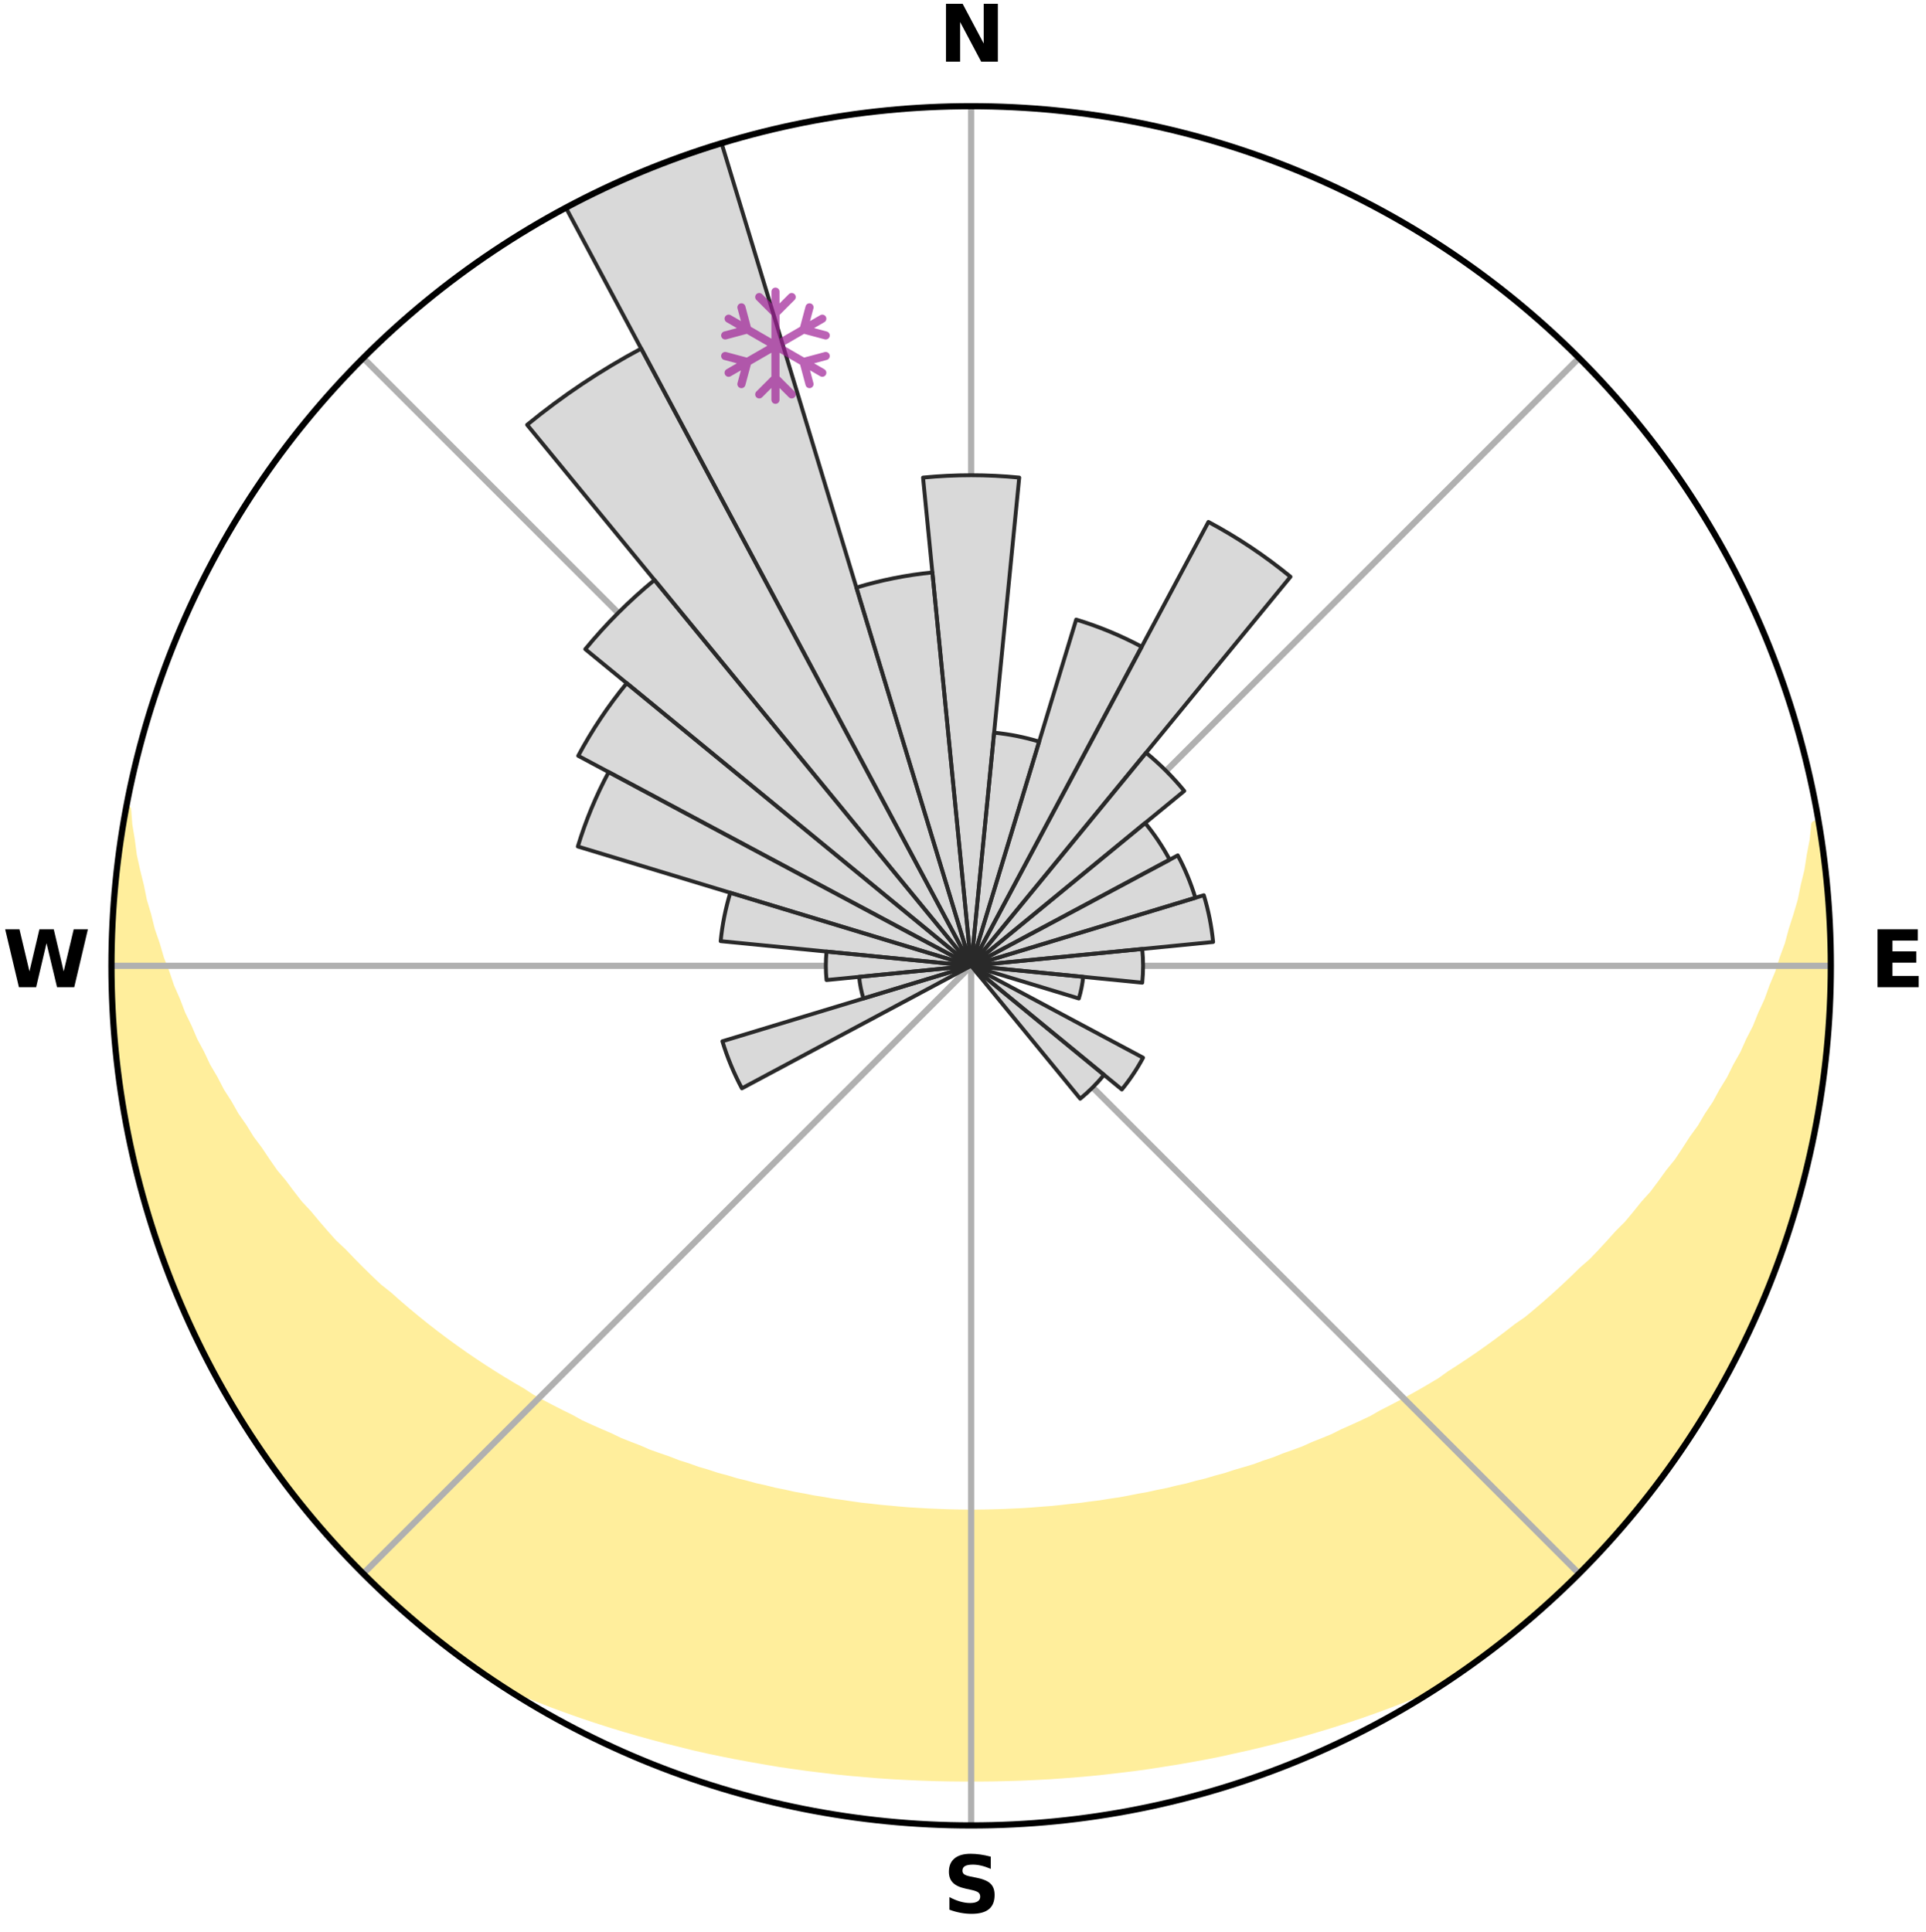 <?xml version="1.0" encoding="utf-8" standalone="no"?>
<!DOCTYPE svg PUBLIC "-//W3C//DTD SVG 1.1//EN"
  "http://www.w3.org/Graphics/SVG/1.1/DTD/svg11.dtd">
<svg xmlns:xlink="http://www.w3.org/1999/xlink" width="248.41pt" height="249.158pt" viewBox="0 0 248.41 249.158" xmlns="http://www.w3.org/2000/svg" version="1.1">
 <title>Ski Rose for Renåfjellet alpinsenter</title>
 <defs>
  <style type="text/css">*{stroke-linejoin: round; stroke-linecap: butt}</style>
 </defs>
 <g id="figure_1">
  <g id="patch_1">
   <path d="M 0 249.158 
L 248.41 249.158 
L 248.41 0 
L 0 0 
z
" style="fill: #ffffff"/>
  </g>
  <g id="axes_1">
   <g id="patch_2">
    <path d="M 236.135 124.579 
C 236.135 110.018 233.267 95.599 227.695 82.147 
C 222.122 68.695 213.955 56.471 203.659 46.175 
C 193.363 35.879 181.139 27.711 167.687 22.139 
C 154.235 16.567 139.815 13.699 125.255 13.699 
C 110.694 13.699 96.275 16.567 82.823 22.139 
C 69.371 27.711 57.147 35.879 46.851 46.175 
C 36.555 56.471 28.387 68.695 22.815 82.147 
C 17.243 95.599 14.375 110.018 14.375 124.579 
C 14.375 139.14 17.243 153.559 22.815 167.011 
C 28.387 180.463 36.555 192.687 46.851 202.983 
C 57.147 213.279 69.371 221.447 82.823 227.019 
C 96.275 232.591 110.694 235.459 125.255 235.459 
C 139.815 235.459 154.235 232.591 167.687 227.019 
C 181.139 221.447 193.363 213.279 203.659 202.983 
C 213.955 192.687 222.122 180.463 227.695 167.011 
C 233.267 153.559 236.135 139.14 236.135 124.579 
M 125.255 124.579 
C 125.255 124.579 125.255 124.579 125.255 124.579 
C 125.255 124.579 125.255 124.579 125.255 124.579 
C 125.255 124.579 125.255 124.579 125.255 124.579 
C 125.255 124.579 125.255 124.579 125.255 124.579 
C 125.255 124.579 125.255 124.579 125.255 124.579 
C 125.255 124.579 125.255 124.579 125.255 124.579 
C 125.255 124.579 125.255 124.579 125.255 124.579 
C 125.255 124.579 125.255 124.579 125.255 124.579 
C 125.255 124.579 125.255 124.579 125.255 124.579 
C 125.255 124.579 125.255 124.579 125.255 124.579 
C 125.255 124.579 125.255 124.579 125.255 124.579 
C 125.255 124.579 125.255 124.579 125.255 124.579 
C 125.255 124.579 125.255 124.579 125.255 124.579 
C 125.255 124.579 125.255 124.579 125.255 124.579 
C 125.255 124.579 125.255 124.579 125.255 124.579 
C 125.255 124.579 125.255 124.579 125.255 124.579 
z
" style="fill: #ffffff"/>
   </g>
   <g id="PolyCollection_1">
    <defs>
     <path id="mf9c9094052" d="M 234.591 -142.876 
L 234.104 -142.794 
L 233.905 -140.817 
L 233.525 -138.833 
L 233.227 -136.881 
L 232.748 -134.929 
L 232.362 -133.009 
L 231.796 -131.095 
L 231.19 -129.204 
L 230.687 -127.34 
L 230.007 -125.493 
L 229.435 -123.67 
L 228.686 -121.871 
L 228.048 -120.091 
L 227.236 -118.342 
L 226.538 -116.608 
L 225.667 -114.91 
L 224.911 -113.225 
L 223.986 -111.581 
L 223.176 -109.945 
L 222.2 -108.356 
L 221.34 -106.771 
L 220.316 -105.239 
L 219.41 -103.705 
L 218.343 -102.231 
L 217.393 -100.751 
L 216.422 -99.296 
L 215.297 -97.907 
L 214.287 -96.507 
L 213.259 -95.133 
L 212.084 -93.831 
L 211.022 -92.512 
L 209.944 -91.219 
L 208.726 -90.004 
L 207.618 -88.766 
L 206.497 -87.555 
L 205.362 -86.37 
L 204.098 -85.269 
L 202.94 -84.138 
L 201.771 -83.034 
L 200.592 -81.956 
L 199.402 -80.903 
L 198.203 -79.877 
L 196.995 -78.876 
L 195.678 -77.967 
L 194.456 -77.018 
L 193.228 -76.094 
L 191.994 -75.195 
L 190.754 -74.32 
L 189.508 -73.469 
L 188.258 -72.643 
L 187.004 -71.84 
L 185.828 -70.988 
L 184.564 -70.232 
L 183.298 -69.498 
L 182.03 -68.787 
L 180.759 -68.097 
L 179.487 -67.43 
L 178.215 -66.784 
L 177.005 -66.086 
L 175.728 -65.482 
L 174.452 -64.898 
L 173.176 -64.334 
L 171.954 -63.72 
L 170.677 -63.195 
L 169.401 -62.689 
L 168.172 -62.134 
L 166.897 -61.665 
L 165.623 -61.214 
L 164.391 -60.715 
L 163.119 -60.299 
L 161.884 -59.838 
L 160.614 -59.455 
L 159.347 -59.089 
L 158.111 -58.68 
L 156.847 -58.345 
L 155.61 -57.971 
L 154.349 -57.667 
L 153.112 -57.325 
L 151.855 -57.051 
L 150.618 -56.742 
L 149.364 -56.496 
L 148.128 -56.218 
L 146.878 -55.999 
L 145.642 -55.753 
L 144.406 -55.522 
L 143.16 -55.343 
L 141.925 -55.143 
L 140.683 -54.988 
L 139.448 -54.817 
L 138.209 -54.687 
L 136.975 -54.544 
L 135.741 -54.416 
L 134.504 -54.322 
L 133.271 -54.223 
L 132.038 -54.138 
L 130.803 -54.079 
L 129.57 -54.022 
L 128.337 -53.985 
L 127.104 -53.955 
L 125.871 -53.94 
L 124.638 -53.941 
L 123.406 -53.957 
L 122.173 -53.988 
L 120.94 -54.035 
L 119.707 -54.085 
L 118.474 -54.159 
L 117.24 -54.232 
L 116.007 -54.333 
L 114.774 -54.449 
L 113.537 -54.558 
L 112.304 -54.702 
L 111.065 -54.834 
L 109.831 -55.007 
L 108.597 -55.195 
L 107.355 -55.364 
L 106.12 -55.582 
L 104.875 -55.777 
L 103.64 -56.024 
L 102.391 -56.245 
L 101.155 -56.523 
L 99.903 -56.771 
L 98.667 -57.081 
L 97.411 -57.357 
L 96.175 -57.699 
L 94.915 -58.005 
L 93.68 -58.38 
L 92.417 -58.716 
L 91.182 -59.126 
L 89.916 -59.494 
L 88.683 -59.939 
L 87.415 -60.339 
L 86.184 -60.821 
L 84.913 -61.256 
L 83.641 -61.708 
L 82.414 -62.245 
L 81.141 -62.733 
L 79.867 -63.24 
L 78.645 -63.836 
L 77.371 -64.381 
L 76.097 -64.946 
L 74.822 -65.53 
L 73.611 -66.207 
L 72.34 -66.832 
L 71.069 -67.479 
L 69.799 -68.147 
L 68.531 -68.837 
L 67.341 -69.62 
L 66.079 -70.354 
L 64.82 -71.111 
L 63.565 -71.891 
L 62.313 -72.694 
L 61.065 -73.52 
L 59.822 -74.371 
L 58.584 -75.245 
L 57.352 -76.144 
L 56.126 -77.068 
L 54.907 -78.017 
L 53.696 -78.991 
L 52.493 -79.99 
L 51.298 -81.015 
L 50.113 -82.066 
L 48.826 -83.081 
L 47.659 -84.185 
L 46.504 -85.315 
L 45.361 -86.472 
L 44.23 -87.654 
L 42.991 -88.81 
L 41.887 -90.047 
L 40.797 -91.31 
L 39.723 -92.6 
L 38.536 -93.87 
L 37.494 -95.215 
L 36.47 -96.585 
L 35.331 -97.942 
L 34.343 -99.367 
L 33.376 -100.818 
L 32.293 -102.261 
L 31.367 -103.765 
L 30.325 -105.265 
L 29.444 -106.822 
L 28.447 -108.379 
L 27.614 -109.987 
L 26.666 -111.6 
L 25.885 -113.257 
L 24.99 -114.925 
L 24.264 -116.631 
L 23.425 -118.351 
L 22.759 -120.104 
L 21.98 -121.875 
L 21.377 -123.673 
L 20.664 -125.492 
L 20.127 -127.332 
L 19.484 -129.197 
L 19.019 -131.077 
L 18.453 -132.985 
L 18.066 -134.9 
L 17.584 -136.847 
L 17.151 -138.811 
L 16.897 -140.773 
L 16.568 -142.767 
L 16.415 -144.751 
L 16.295 -144.773 
L 16.295 -144.773 
L 16.003 -142.862 
L 15.624 -140.964 
L 15.398 -139.042 
L 15.129 -137.126 
L 14.971 -135.198 
L 14.724 -133.278 
L 14.634 -131.345 
L 14.498 -129.415 
L 14.474 -127.48 
L 14.484 -125.546 
L 14.404 -123.612 
L 14.48 -121.678 
L 14.509 -119.744 
L 14.652 -117.814 
L 14.827 -115.888 
L 14.914 -113.954 
L 15.155 -112.035 
L 15.345 -110.109 
L 15.65 -108.199 
L 15.988 -106.294 
L 16.239 -104.374 
L 16.641 -102.481 
L 17.075 -100.596 
L 17.454 -98.698 
L 17.95 -96.828 
L 18.478 -94.967 
L 19.037 -93.116 
L 19.515 -91.239 
L 20.159 -89.414 
L 20.81 -87.593 
L 21.491 -85.783 
L 22.096 -83.944 
L 22.856 -82.164 
L 23.628 -80.391 
L 24.43 -78.63 
L 25.261 -76.884 
L 26.035 -75.11 
L 26.925 -73.392 
L 27.844 -71.689 
L 28.792 -70.003 
L 29.777 -68.338 
L 30.781 -66.686 
L 31.813 -65.05 
L 32.795 -63.381 
L 33.884 -61.781 
L 35 -60.201 
L 36.151 -58.646 
L 37.322 -57.106 
L 38.52 -55.587 
L 39.752 -54.096 
L 41.003 -52.621 
L 42.22 -51.116 
L 43.526 -49.688 
L 44.87 -48.296 
L 46.179 -46.872 
L 47.564 -45.52 
L 48.935 -44.154 
L 50.371 -42.858 
L 51.801 -41.555 
L 53.264 -40.288 
L 54.743 -39.041 
L 56.236 -37.81 
L 57.756 -36.613 
L 59.302 -35.449 
L 60.876 -34.323 
L 62.459 -33.21 
L 64.185 -32.313 
L 65.973 -31.526 
L 67.766 -30.765 
L 69.567 -30.04 
L 71.371 -29.34 
L 73.183 -28.675 
L 74.996 -28.032 
L 76.815 -27.423 
L 78.634 -26.836 
L 80.458 -26.281 
L 82.281 -25.747 
L 84.109 -25.243 
L 85.935 -24.759 
L 87.764 -24.306 
L 89.585 -23.851 
L 91.414 -23.44 
L 93.246 -23.059 
L 95.075 -22.695 
L 96.907 -22.36 
L 98.737 -22.04 
L 100.563 -21.73 
L 102.395 -21.464 
L 104.224 -21.211 
L 106.055 -20.988 
L 107.883 -20.77 
L 109.713 -20.583 
L 111.543 -20.424 
L 113.371 -20.274 
L 115.2 -20.151 
L 117.029 -20.056 
L 118.857 -19.974 
L 120.685 -19.912 
L 122.513 -19.878 
L 124.341 -19.86 
L 126.169 -19.859 
L 127.997 -19.877 
L 129.824 -19.918 
L 131.653 -19.972 
L 133.481 -20.054 
L 135.31 -20.149 
L 137.139 -20.277 
L 138.967 -20.422 
L 140.798 -20.58 
L 142.626 -20.775 
L 144.455 -20.985 
L 146.286 -21.208 
L 148.116 -21.46 
L 149.943 -21.747 
L 151.774 -22.036 
L 153.604 -22.355 
L 155.436 -22.689 
L 157.266 -23.054 
L 159.089 -23.46 
L 160.92 -23.864 
L 162.748 -24.3 
L 164.578 -24.753 
L 166.403 -25.238 
L 168.231 -25.74 
L 170.055 -26.275 
L 171.879 -26.829 
L 173.698 -27.417 
L 175.518 -28.025 
L 177.33 -28.668 
L 179.143 -29.332 
L 180.947 -30.033 
L 182.749 -30.757 
L 184.541 -31.519 
L 186.329 -32.305 
L 188.055 -33.205 
L 189.641 -34.313 
L 191.204 -35.453 
L 192.753 -36.614 
L 194.268 -37.818 
L 195.765 -39.044 
L 197.239 -40.297 
L 198.715 -41.547 
L 200.127 -42.87 
L 201.544 -44.187 
L 202.931 -45.535 
L 204.28 -46.922 
L 205.673 -48.265 
L 206.953 -49.717 
L 208.291 -51.115 
L 209.5 -52.627 
L 210.78 -54.078 
L 211.991 -55.586 
L 213.214 -57.086 
L 214.356 -58.648 
L 215.519 -60.194 
L 216.59 -61.806 
L 217.692 -63.396 
L 218.764 -65.007 
L 219.73 -66.685 
L 220.738 -68.335 
L 221.716 -70.004 
L 222.663 -71.691 
L 223.584 -73.392 
L 224.467 -75.114 
L 225.318 -76.851 
L 226.137 -78.605 
L 226.923 -80.372 
L 227.673 -82.156 
L 228.393 -83.952 
L 229.08 -85.76 
L 229.734 -87.581 
L 230.343 -89.417 
L 230.929 -91.26 
L 231.481 -93.113 
L 232 -94.976 
L 232.6 -96.818 
L 233.034 -98.704 
L 233.451 -100.593 
L 233.833 -102.489 
L 234.182 -104.391 
L 234.594 -106.282 
L 234.874 -108.196 
L 235.119 -110.115 
L 235.331 -112.038 
L 235.605 -113.954 
L 235.748 -115.883 
L 235.856 -117.814 
L 235.93 -119.747 
L 236.094 -121.677 
L 236.101 -123.612 
L 236.045 -125.546 
L 235.983 -127.479 
L 236.011 -129.415 
L 235.882 -131.345 
L 235.719 -133.273 
L 235.617 -135.206 
L 235.386 -137.127 
L 235.123 -139.043 
L 234.826 -140.955 
L 234.591 -142.876 
z
" style="stroke: #ffee9c"/>
    </defs>
    <g clip-path="url(#p0085386104)">
     <use xlink:href="#mf9c9094052" x="0" y="249.158" style="fill: #ffee9c; stroke: #ffee9c"/>
    </g>
   </g>
   <g id="matplotlib.axis_1">
    <g id="xtick_1">
     <g id="line2d_1">
      <path d="M 125.255 124.579 
L 125.255 13.699 
" clip-path="url(#p0085386104)" style="fill: none; stroke: #b0b0b0; stroke-width: 0.8; stroke-linecap: square"/>
     </g>
     <g id="text_1">
      <!-- N -->
      <g transform="translate(121.07 7.958) scale(0.1 -0.1)">
       <defs>
        <path id="DejaVuSans-Bold-4e" d="M 588 4666 
L 1931 4666 
L 3628 1466 
L 3628 4666 
L 4769 4666 
L 4769 0 
L 3425 0 
L 1728 3200 
L 1728 0 
L 588 0 
L 588 4666 
z
" transform="scale(0.016)"/>
       </defs>
       <use xlink:href="#DejaVuSans-Bold-4e"/>
      </g>
     </g>
    </g>
    <g id="xtick_2">
     <g id="line2d_2">
      <path d="M 125.255 124.579 
L 203.659 46.175 
" clip-path="url(#p0085386104)" style="fill: none; stroke: #b0b0b0; stroke-width: 0.8; stroke-linecap: square"/>
     </g>
    </g>
    <g id="xtick_3">
     <g id="line2d_3">
      <path d="M 125.255 124.579 
L 236.135 124.579 
" clip-path="url(#p0085386104)" style="fill: none; stroke: #b0b0b0; stroke-width: 0.8; stroke-linecap: square"/>
     </g>
     <g id="text_2">
      <!-- E -->
      <g transform="translate(241.219 127.338) scale(0.1 -0.1)">
       <defs>
        <path id="DejaVuSans-Bold-45" d="M 588 4666 
L 3834 4666 
L 3834 3756 
L 1791 3756 
L 1791 2888 
L 3713 2888 
L 3713 1978 
L 1791 1978 
L 1791 909 
L 3903 909 
L 3903 0 
L 588 0 
L 588 4666 
z
" transform="scale(0.016)"/>
       </defs>
       <use xlink:href="#DejaVuSans-Bold-45"/>
      </g>
     </g>
    </g>
    <g id="xtick_4">
     <g id="line2d_4">
      <path d="M 125.255 124.579 
L 203.659 202.983 
" clip-path="url(#p0085386104)" style="fill: none; stroke: #b0b0b0; stroke-width: 0.8; stroke-linecap: square"/>
     </g>
    </g>
    <g id="xtick_5">
     <g id="line2d_5">
      <path d="M 125.255 124.579 
L 125.255 235.459 
" clip-path="url(#p0085386104)" style="fill: none; stroke: #b0b0b0; stroke-width: 0.8; stroke-linecap: square"/>
     </g>
     <g id="text_3">
      <!-- S -->
      <g transform="translate(121.654 246.718) scale(0.1 -0.1)">
       <defs>
        <path id="DejaVuSans-Bold-53" d="M 3834 4519 
L 3834 3531 
Q 3450 3703 3084 3790 
Q 2719 3878 2394 3878 
Q 1963 3878 1756 3759 
Q 1550 3641 1550 3391 
Q 1550 3203 1689 3098 
Q 1828 2994 2194 2919 
L 2706 2816 
Q 3484 2659 3812 2340 
Q 4141 2022 4141 1434 
Q 4141 663 3683 286 
Q 3225 -91 2284 -91 
Q 1841 -91 1394 -6 
Q 947 78 500 244 
L 500 1259 
Q 947 1022 1364 901 
Q 1781 781 2169 781 
Q 2563 781 2772 912 
Q 2981 1044 2981 1288 
Q 2981 1506 2839 1625 
Q 2697 1744 2272 1838 
L 1806 1941 
Q 1106 2091 782 2419 
Q 459 2747 459 3303 
Q 459 4000 909 4375 
Q 1359 4750 2203 4750 
Q 2588 4750 2994 4692 
Q 3400 4634 3834 4519 
z
" transform="scale(0.016)"/>
       </defs>
       <use xlink:href="#DejaVuSans-Bold-53"/>
      </g>
     </g>
    </g>
    <g id="xtick_6">
     <g id="line2d_6">
      <path d="M 125.255 124.579 
L 46.851 202.983 
" clip-path="url(#p0085386104)" style="fill: none; stroke: #b0b0b0; stroke-width: 0.8; stroke-linecap: square"/>
     </g>
    </g>
    <g id="xtick_7">
     <g id="line2d_7">
      <path d="M 125.255 124.579 
L 14.375 124.579 
" clip-path="url(#p0085386104)" style="fill: none; stroke: #b0b0b0; stroke-width: 0.8; stroke-linecap: square"/>
     </g>
     <g id="text_4">
      <!-- W -->
      <g transform="translate(0.36 127.338) scale(0.1 -0.1)">
       <defs>
        <path id="DejaVuSans-Bold-57" d="M 191 4666 
L 1344 4666 
L 2150 1275 
L 2950 4666 
L 4109 4666 
L 4909 1275 
L 5716 4666 
L 6859 4666 
L 5759 0 
L 4372 0 
L 3525 3547 
L 2688 0 
L 1300 0 
L 191 4666 
z
" transform="scale(0.016)"/>
       </defs>
       <use xlink:href="#DejaVuSans-Bold-57"/>
      </g>
     </g>
    </g>
    <g id="xtick_8">
     <g id="line2d_8">
      <path d="M 125.255 124.579 
L 46.851 46.175 
" clip-path="url(#p0085386104)" style="fill: none; stroke: #b0b0b0; stroke-width: 0.8; stroke-linecap: square"/>
     </g>
    </g>
   </g>
   <g id="matplotlib.axis_2"/>
   <g id="patch_3">
    <path d="M 125.255 124.579 
C 125.255 124.579 125.255 124.579 125.255 124.579 
C 125.255 124.579 125.255 124.579 125.255 124.579 
L 131.457 61.603 
C 129.396 61.4 127.326 61.298 125.255 61.298 
C 123.184 61.298 121.114 61.4 119.052 61.603 
z
" clip-path="url(#p0085386104)" style="fill: #d9d9d9"/>
   </g>
   <g id="patch_4">
    <path d="M 125.255 124.579 
C 125.255 124.579 125.255 124.579 125.255 124.579 
C 125.255 124.579 125.255 124.579 125.255 124.579 
L 134.027 95.66 
C 133.081 95.372 132.121 95.132 131.151 94.939 
C 130.18 94.746 129.201 94.601 128.217 94.504 
z
" clip-path="url(#p0085386104)" style="fill: #d9d9d9"/>
   </g>
   <g id="patch_5">
    <path d="M 125.255 124.579 
C 125.255 124.579 125.255 124.579 125.255 124.579 
C 125.255 124.579 125.255 124.579 125.255 124.579 
L 147.254 83.422 
C 145.907 82.702 144.525 82.048 143.114 81.464 
C 141.703 80.879 140.263 80.364 138.802 79.921 
z
" clip-path="url(#p0085386104)" style="fill: #d9d9d9"/>
   </g>
   <g id="patch_6">
    <path d="M 125.255 124.579 
C 125.255 124.579 125.255 124.579 125.255 124.579 
C 125.255 124.579 125.255 124.579 125.255 124.579 
L 166.443 74.392 
C 164.8 73.043 163.092 71.777 161.325 70.596 
C 159.558 69.416 157.734 68.322 155.86 67.321 
z
" clip-path="url(#p0085386104)" style="fill: #d9d9d9"/>
   </g>
   <g id="patch_7">
    <path d="M 125.255 124.579 
C 125.255 124.579 125.255 124.579 125.255 124.579 
C 125.255 124.579 125.255 124.579 125.255 124.579 
L 152.744 102.02 
C 152.005 101.12 151.223 100.257 150.4 99.434 
C 149.577 98.611 148.714 97.829 147.814 97.09 
z
" clip-path="url(#p0085386104)" style="fill: #d9d9d9"/>
   </g>
   <g id="patch_8">
    <path d="M 125.255 124.579 
C 125.255 124.579 125.255 124.579 125.255 124.579 
C 125.255 124.579 125.255 124.579 125.255 124.579 
L 150.862 110.892 
C 150.414 110.054 149.925 109.238 149.397 108.448 
C 148.869 107.658 148.302 106.894 147.699 106.159 
z
" clip-path="url(#p0085386104)" style="fill: #d9d9d9"/>
   </g>
   <g id="patch_9">
    <path d="M 125.255 124.579 
C 125.255 124.579 125.255 124.579 125.255 124.579 
C 125.255 124.579 125.255 124.579 125.255 124.579 
L 154.174 115.806 
C 153.887 114.86 153.554 113.928 153.175 113.014 
C 152.797 112.1 152.373 111.205 151.907 110.333 
z
" clip-path="url(#p0085386104)" style="fill: #d9d9d9"/>
   </g>
   <g id="patch_10">
    <path d="M 125.255 124.579 
C 125.255 124.579 125.255 124.579 125.255 124.579 
C 125.255 124.579 125.255 124.579 125.255 124.579 
L 156.465 121.505 
C 156.365 120.484 156.214 119.468 156.014 118.461 
C 155.814 117.454 155.564 116.458 155.266 115.475 
z
" clip-path="url(#p0085386104)" style="fill: #d9d9d9"/>
   </g>
   <g id="patch_11">
    <path d="M 125.255 124.579 
C 125.255 124.579 125.255 124.579 125.255 124.579 
C 125.255 124.579 125.255 124.579 125.255 124.579 
L 147.324 126.753 
C 147.395 126.03 147.431 125.305 147.431 124.579 
C 147.431 123.853 147.395 123.128 147.324 122.405 
z
" clip-path="url(#p0085386104)" style="fill: #d9d9d9"/>
   </g>
   <g id="patch_12">
    <path d="M 125.255 124.579 
C 125.255 124.579 125.255 124.579 125.255 124.579 
C 125.255 124.579 125.255 124.579 125.255 124.579 
L 139.147 128.793 
C 139.285 128.339 139.401 127.877 139.493 127.411 
C 139.586 126.945 139.656 126.475 139.703 126.002 
z
" clip-path="url(#p0085386104)" style="fill: #d9d9d9"/>
   </g>
   <g id="patch_13">
    <path d="M 125.255 124.579 
C 125.255 124.579 125.255 124.579 125.255 124.579 
C 125.255 124.579 125.255 124.579 125.255 124.579 
L 125.255 124.579 
C 125.255 124.579 125.255 124.579 125.255 124.579 
C 125.255 124.579 125.255 124.579 125.255 124.579 
z
" clip-path="url(#p0085386104)" style="fill: #d9d9d9"/>
   </g>
   <g id="patch_14">
    <path d="M 125.255 124.579 
C 125.255 124.579 125.255 124.579 125.255 124.579 
C 125.255 124.579 125.255 124.579 125.255 124.579 
L 144.692 140.531 
C 145.214 139.895 145.705 139.233 146.162 138.549 
C 146.62 137.865 147.043 137.158 147.431 136.432 
z
" clip-path="url(#p0085386104)" style="fill: #d9d9d9"/>
   </g>
   <g id="patch_15">
    <path d="M 125.255 124.579 
C 125.255 124.579 125.255 124.579 125.255 124.579 
C 125.255 124.579 125.255 124.579 125.255 124.579 
L 139.323 141.721 
C 139.884 141.261 140.422 140.773 140.936 140.26 
C 141.449 139.747 141.937 139.208 142.397 138.647 
z
" clip-path="url(#p0085386104)" style="fill: #d9d9d9"/>
   </g>
   <g id="patch_16">
    <path d="M 125.255 124.579 
C 125.255 124.579 125.255 124.579 125.255 124.579 
C 125.255 124.579 125.255 124.579 125.255 124.579 
L 125.255 124.579 
C 125.255 124.579 125.255 124.579 125.255 124.579 
C 125.255 124.579 125.255 124.579 125.255 124.579 
z
" clip-path="url(#p0085386104)" style="fill: #d9d9d9"/>
   </g>
   <g id="patch_17">
    <path d="M 125.255 124.579 
C 125.255 124.579 125.255 124.579 125.255 124.579 
C 125.255 124.579 125.255 124.579 125.255 124.579 
L 125.255 124.579 
C 125.255 124.579 125.255 124.579 125.255 124.579 
C 125.255 124.579 125.255 124.579 125.255 124.579 
z
" clip-path="url(#p0085386104)" style="fill: #d9d9d9"/>
   </g>
   <g id="patch_18">
    <path d="M 125.255 124.579 
C 125.255 124.579 125.255 124.579 125.255 124.579 
C 125.255 124.579 125.255 124.579 125.255 124.579 
L 125.255 124.579 
C 125.255 124.579 125.255 124.579 125.255 124.579 
C 125.255 124.579 125.255 124.579 125.255 124.579 
z
" clip-path="url(#p0085386104)" style="fill: #d9d9d9"/>
   </g>
   <g id="patch_19">
    <path d="M 125.255 124.579 
C 125.255 124.579 125.255 124.579 125.255 124.579 
C 125.255 124.579 125.255 124.579 125.255 124.579 
L 125.255 124.579 
C 125.255 124.579 125.255 124.579 125.255 124.579 
C 125.255 124.579 125.255 124.579 125.255 124.579 
z
" clip-path="url(#p0085386104)" style="fill: #d9d9d9"/>
   </g>
   <g id="patch_20">
    <path d="M 125.255 124.579 
C 125.255 124.579 125.255 124.579 125.255 124.579 
C 125.255 124.579 125.255 124.579 125.255 124.579 
L 125.255 124.579 
C 125.255 124.579 125.255 124.579 125.255 124.579 
C 125.255 124.579 125.255 124.579 125.255 124.579 
z
" clip-path="url(#p0085386104)" style="fill: #d9d9d9"/>
   </g>
   <g id="patch_21">
    <path d="M 125.255 124.579 
C 125.255 124.579 125.255 124.579 125.255 124.579 
C 125.255 124.579 125.255 124.579 125.255 124.579 
L 125.255 124.579 
C 125.255 124.579 125.255 124.579 125.255 124.579 
C 125.255 124.579 125.255 124.579 125.255 124.579 
z
" clip-path="url(#p0085386104)" style="fill: #d9d9d9"/>
   </g>
   <g id="patch_22">
    <path d="M 125.255 124.579 
C 125.255 124.579 125.255 124.579 125.255 124.579 
C 125.255 124.579 125.255 124.579 125.255 124.579 
L 125.255 124.579 
C 125.255 124.579 125.255 124.579 125.255 124.579 
C 125.255 124.579 125.255 124.579 125.255 124.579 
z
" clip-path="url(#p0085386104)" style="fill: #d9d9d9"/>
   </g>
   <g id="patch_23">
    <path d="M 125.255 124.579 
C 125.255 124.579 125.255 124.579 125.255 124.579 
C 125.255 124.579 125.255 124.579 125.255 124.579 
L 125.255 124.579 
C 125.255 124.579 125.255 124.579 125.255 124.579 
C 125.255 124.579 125.255 124.579 125.255 124.579 
z
" clip-path="url(#p0085386104)" style="fill: #d9d9d9"/>
   </g>
   <g id="patch_24">
    <path d="M 125.255 124.579 
C 125.255 124.579 125.255 124.579 125.255 124.579 
C 125.255 124.579 125.255 124.579 125.255 124.579 
L 125.255 124.579 
C 125.255 124.579 125.255 124.579 125.255 124.579 
C 125.255 124.579 125.255 124.579 125.255 124.579 
z
" clip-path="url(#p0085386104)" style="fill: #d9d9d9"/>
   </g>
   <g id="patch_25">
    <path d="M 125.255 124.579 
C 125.255 124.579 125.255 124.579 125.255 124.579 
C 125.255 124.579 125.255 124.579 125.255 124.579 
L 93.172 134.311 
C 93.49 135.362 93.86 136.395 94.28 137.409 
C 94.7 138.423 95.169 139.416 95.687 140.384 
z
" clip-path="url(#p0085386104)" style="fill: #d9d9d9"/>
   </g>
   <g id="patch_26">
    <path d="M 125.255 124.579 
C 125.255 124.579 125.255 124.579 125.255 124.579 
C 125.255 124.579 125.255 124.579 125.255 124.579 
L 110.807 126.002 
C 110.854 126.475 110.923 126.945 111.016 127.411 
C 111.109 127.877 111.224 128.339 111.362 128.793 
z
" clip-path="url(#p0085386104)" style="fill: #d9d9d9"/>
   </g>
   <g id="patch_27">
    <path d="M 125.255 124.579 
C 125.255 124.579 125.255 124.579 125.255 124.579 
C 125.255 124.579 125.255 124.579 125.255 124.579 
L 106.603 122.742 
C 106.543 123.353 106.513 123.966 106.513 124.579 
C 106.513 125.193 106.543 125.806 106.603 126.416 
z
" clip-path="url(#p0085386104)" style="fill: #d9d9d9"/>
   </g>
   <g id="patch_28">
    <path d="M 125.255 124.579 
C 125.255 124.579 125.255 124.579 125.255 124.579 
C 125.255 124.579 125.255 124.579 125.255 124.579 
L 94.19 115.156 
C 93.882 116.173 93.624 117.204 93.416 118.246 
C 93.209 119.288 93.053 120.34 92.949 121.397 
z
" clip-path="url(#p0085386104)" style="fill: #d9d9d9"/>
   </g>
   <g id="patch_29">
    <path d="M 125.255 124.579 
C 125.255 124.579 125.255 124.579 125.255 124.579 
C 125.255 124.579 125.255 124.579 125.255 124.579 
L 78.504 99.59 
C 77.686 101.12 76.943 102.69 76.279 104.293 
C 75.615 105.896 75.03 107.53 74.527 109.191 
z
" clip-path="url(#p0085386104)" style="fill: #d9d9d9"/>
   </g>
   <g id="patch_30">
    <path d="M 125.255 124.579 
C 125.255 124.579 125.255 124.579 125.255 124.579 
C 125.255 124.579 125.255 124.579 125.255 124.579 
L 80.836 88.125 
C 79.643 89.579 78.522 91.091 77.477 92.655 
C 76.432 94.219 75.464 95.833 74.578 97.492 
z
" clip-path="url(#p0085386104)" style="fill: #d9d9d9"/>
   </g>
   <g id="patch_31">
    <path d="M 125.255 124.579 
C 125.255 124.579 125.255 124.579 125.255 124.579 
C 125.255 124.579 125.255 124.579 125.255 124.579 
L 84.412 74.812 
C 82.783 76.148 81.22 77.564 79.73 79.055 
C 78.24 80.545 76.824 82.107 75.487 83.736 
z
" clip-path="url(#p0085386104)" style="fill: #d9d9d9"/>
   </g>
   <g id="patch_32">
    <path d="M 125.255 124.579 
C 125.255 124.579 125.255 124.579 125.255 124.579 
C 125.255 124.579 125.255 124.579 125.255 124.579 
L 82.7 44.964 
C 80.094 46.357 77.558 47.877 75.101 49.519 
C 72.644 51.16 70.27 52.922 67.986 54.796 
z
" clip-path="url(#p0085386104)" style="fill: #d9d9d9"/>
   </g>
   <g id="patch_33">
    <path d="M 125.255 124.579 
C 125.255 124.579 125.255 124.579 125.255 124.579 
C 125.255 124.579 125.255 124.579 125.255 124.579 
L 93.068 18.474 
C 89.595 19.527 86.176 20.75 82.823 22.139 
C 79.47 23.528 76.187 25.081 72.986 26.792 
z
" clip-path="url(#p0085386104)" style="fill: #d9d9d9"/>
   </g>
   <g id="patch_34">
    <path d="M 125.255 124.579 
C 125.255 124.579 125.255 124.579 125.255 124.579 
C 125.255 124.579 125.255 124.579 125.255 124.579 
L 120.258 73.84 
C 118.597 74.004 116.945 74.249 115.308 74.575 
C 113.672 74.9 112.052 75.306 110.455 75.79 
z
" clip-path="url(#p0085386104)" style="fill: #d9d9d9"/>
   </g>
   <g id="patch_35">
    <path d="M 119.052 61.603 
C 121.114 61.4 123.184 61.298 125.255 61.298 
C 127.326 61.298 129.396 61.4 131.457 61.603 
L 131.457 61.603 
C 129.396 61.4 127.326 61.298 125.255 61.298 
C 123.184 61.298 121.114 61.4 119.052 61.603 
z
" clip-path="url(#p0085386104)" style="fill: #a1a1d8"/>
   </g>
   <g id="patch_36">
    <path d="M 128.217 94.504 
C 129.201 94.601 130.18 94.746 131.151 94.939 
C 132.121 95.132 133.081 95.372 134.027 95.66 
L 134.027 95.66 
C 133.081 95.372 132.121 95.132 131.151 94.939 
C 130.18 94.746 129.201 94.601 128.217 94.504 
z
" clip-path="url(#p0085386104)" style="fill: #a1a1d8"/>
   </g>
   <g id="patch_37">
    <path d="M 138.802 79.921 
C 140.263 80.364 141.703 80.879 143.114 81.464 
C 144.525 82.048 145.907 82.702 147.254 83.422 
L 147.254 83.422 
C 145.907 82.702 144.525 82.048 143.114 81.464 
C 141.703 80.879 140.263 80.364 138.802 79.921 
z
" clip-path="url(#p0085386104)" style="fill: #a1a1d8"/>
   </g>
   <g id="patch_38">
    <path d="M 155.86 67.321 
C 157.734 68.322 159.558 69.416 161.325 70.596 
C 163.092 71.777 164.8 73.043 166.443 74.392 
L 166.443 74.392 
C 164.8 73.043 163.092 71.777 161.325 70.596 
C 159.558 69.416 157.734 68.322 155.86 67.321 
z
" clip-path="url(#p0085386104)" style="fill: #a1a1d8"/>
   </g>
   <g id="patch_39">
    <path d="M 147.814 97.09 
C 148.714 97.829 149.577 98.611 150.4 99.434 
C 151.223 100.257 152.005 101.12 152.744 102.02 
L 152.744 102.02 
C 152.005 101.12 151.223 100.257 150.4 99.434 
C 149.577 98.611 148.714 97.829 147.814 97.09 
z
" clip-path="url(#p0085386104)" style="fill: #a1a1d8"/>
   </g>
   <g id="patch_40">
    <path d="M 147.699 106.159 
C 148.302 106.894 148.869 107.658 149.397 108.448 
C 149.925 109.238 150.414 110.054 150.862 110.892 
L 150.862 110.892 
C 150.414 110.054 149.925 109.238 149.397 108.448 
C 148.869 107.658 148.302 106.894 147.699 106.159 
z
" clip-path="url(#p0085386104)" style="fill: #a1a1d8"/>
   </g>
   <g id="patch_41">
    <path d="M 151.907 110.333 
C 152.373 111.205 152.797 112.1 153.175 113.014 
C 153.554 113.928 153.887 114.86 154.174 115.806 
L 154.174 115.806 
C 153.887 114.86 153.554 113.928 153.175 113.014 
C 152.797 112.1 152.373 111.205 151.907 110.333 
z
" clip-path="url(#p0085386104)" style="fill: #a1a1d8"/>
   </g>
   <g id="patch_42">
    <path d="M 155.266 115.475 
C 155.564 116.458 155.814 117.454 156.014 118.461 
C 156.214 119.468 156.365 120.484 156.465 121.505 
L 156.465 121.505 
C 156.365 120.484 156.214 119.468 156.014 118.461 
C 155.814 117.454 155.564 116.458 155.266 115.475 
z
" clip-path="url(#p0085386104)" style="fill: #a1a1d8"/>
   </g>
   <g id="patch_43">
    <path d="M 147.324 122.405 
C 147.395 123.128 147.431 123.853 147.431 124.579 
C 147.431 125.305 147.395 126.03 147.324 126.753 
L 147.324 126.753 
C 147.395 126.03 147.431 125.305 147.431 124.579 
C 147.431 123.853 147.395 123.128 147.324 122.405 
z
" clip-path="url(#p0085386104)" style="fill: #a1a1d8"/>
   </g>
   <g id="patch_44">
    <path d="M 139.703 126.002 
C 139.656 126.475 139.586 126.945 139.493 127.411 
C 139.401 127.877 139.285 128.339 139.147 128.793 
L 139.147 128.793 
C 139.285 128.339 139.401 127.877 139.493 127.411 
C 139.586 126.945 139.656 126.475 139.703 126.002 
z
" clip-path="url(#p0085386104)" style="fill: #a1a1d8"/>
   </g>
   <g id="patch_45">
    <path d="M 125.255 124.579 
C 125.255 124.579 125.255 124.579 125.255 124.579 
C 125.255 124.579 125.255 124.579 125.255 124.579 
L 125.255 124.579 
C 125.255 124.579 125.255 124.579 125.255 124.579 
C 125.255 124.579 125.255 124.579 125.255 124.579 
z
" clip-path="url(#p0085386104)" style="fill: #a1a1d8"/>
   </g>
   <g id="patch_46">
    <path d="M 147.431 136.432 
C 147.043 137.158 146.62 137.865 146.162 138.549 
C 145.705 139.233 145.214 139.895 144.692 140.531 
L 144.692 140.531 
C 145.214 139.895 145.705 139.233 146.162 138.549 
C 146.62 137.865 147.043 137.158 147.431 136.432 
z
" clip-path="url(#p0085386104)" style="fill: #a1a1d8"/>
   </g>
   <g id="patch_47">
    <path d="M 142.397 138.647 
C 141.937 139.208 141.449 139.747 140.936 140.26 
C 140.422 140.773 139.884 141.261 139.323 141.721 
L 139.323 141.721 
C 139.884 141.261 140.422 140.773 140.936 140.26 
C 141.449 139.747 141.937 139.208 142.397 138.647 
z
" clip-path="url(#p0085386104)" style="fill: #a1a1d8"/>
   </g>
   <g id="patch_48">
    <path d="M 125.255 124.579 
C 125.255 124.579 125.255 124.579 125.255 124.579 
C 125.255 124.579 125.255 124.579 125.255 124.579 
L 125.255 124.579 
C 125.255 124.579 125.255 124.579 125.255 124.579 
C 125.255 124.579 125.255 124.579 125.255 124.579 
z
" clip-path="url(#p0085386104)" style="fill: #a1a1d8"/>
   </g>
   <g id="patch_49">
    <path d="M 125.255 124.579 
C 125.255 124.579 125.255 124.579 125.255 124.579 
C 125.255 124.579 125.255 124.579 125.255 124.579 
L 125.255 124.579 
C 125.255 124.579 125.255 124.579 125.255 124.579 
C 125.255 124.579 125.255 124.579 125.255 124.579 
z
" clip-path="url(#p0085386104)" style="fill: #a1a1d8"/>
   </g>
   <g id="patch_50">
    <path d="M 125.255 124.579 
C 125.255 124.579 125.255 124.579 125.255 124.579 
C 125.255 124.579 125.255 124.579 125.255 124.579 
L 125.255 124.579 
C 125.255 124.579 125.255 124.579 125.255 124.579 
C 125.255 124.579 125.255 124.579 125.255 124.579 
z
" clip-path="url(#p0085386104)" style="fill: #a1a1d8"/>
   </g>
   <g id="patch_51">
    <path d="M 125.255 124.579 
C 125.255 124.579 125.255 124.579 125.255 124.579 
C 125.255 124.579 125.255 124.579 125.255 124.579 
L 125.255 124.579 
C 125.255 124.579 125.255 124.579 125.255 124.579 
C 125.255 124.579 125.255 124.579 125.255 124.579 
z
" clip-path="url(#p0085386104)" style="fill: #a1a1d8"/>
   </g>
   <g id="patch_52">
    <path d="M 125.255 124.579 
C 125.255 124.579 125.255 124.579 125.255 124.579 
C 125.255 124.579 125.255 124.579 125.255 124.579 
L 125.255 124.579 
C 125.255 124.579 125.255 124.579 125.255 124.579 
C 125.255 124.579 125.255 124.579 125.255 124.579 
z
" clip-path="url(#p0085386104)" style="fill: #a1a1d8"/>
   </g>
   <g id="patch_53">
    <path d="M 125.255 124.579 
C 125.255 124.579 125.255 124.579 125.255 124.579 
C 125.255 124.579 125.255 124.579 125.255 124.579 
L 125.255 124.579 
C 125.255 124.579 125.255 124.579 125.255 124.579 
C 125.255 124.579 125.255 124.579 125.255 124.579 
z
" clip-path="url(#p0085386104)" style="fill: #a1a1d8"/>
   </g>
   <g id="patch_54">
    <path d="M 125.255 124.579 
C 125.255 124.579 125.255 124.579 125.255 124.579 
C 125.255 124.579 125.255 124.579 125.255 124.579 
L 125.255 124.579 
C 125.255 124.579 125.255 124.579 125.255 124.579 
C 125.255 124.579 125.255 124.579 125.255 124.579 
z
" clip-path="url(#p0085386104)" style="fill: #a1a1d8"/>
   </g>
   <g id="patch_55">
    <path d="M 125.255 124.579 
C 125.255 124.579 125.255 124.579 125.255 124.579 
C 125.255 124.579 125.255 124.579 125.255 124.579 
L 125.255 124.579 
C 125.255 124.579 125.255 124.579 125.255 124.579 
C 125.255 124.579 125.255 124.579 125.255 124.579 
z
" clip-path="url(#p0085386104)" style="fill: #a1a1d8"/>
   </g>
   <g id="patch_56">
    <path d="M 125.255 124.579 
C 125.255 124.579 125.255 124.579 125.255 124.579 
C 125.255 124.579 125.255 124.579 125.255 124.579 
L 125.255 124.579 
C 125.255 124.579 125.255 124.579 125.255 124.579 
C 125.255 124.579 125.255 124.579 125.255 124.579 
z
" clip-path="url(#p0085386104)" style="fill: #a1a1d8"/>
   </g>
   <g id="patch_57">
    <path d="M 95.687 140.384 
C 95.169 139.416 94.7 138.423 94.28 137.409 
C 93.86 136.395 93.49 135.362 93.172 134.311 
L 93.172 134.311 
C 93.49 135.362 93.86 136.395 94.28 137.409 
C 94.7 138.423 95.169 139.416 95.687 140.384 
z
" clip-path="url(#p0085386104)" style="fill: #a1a1d8"/>
   </g>
   <g id="patch_58">
    <path d="M 111.362 128.793 
C 111.224 128.339 111.109 127.877 111.016 127.411 
C 110.923 126.945 110.854 126.475 110.807 126.002 
L 110.807 126.002 
C 110.854 126.475 110.923 126.945 111.016 127.411 
C 111.109 127.877 111.224 128.339 111.362 128.793 
z
" clip-path="url(#p0085386104)" style="fill: #a1a1d8"/>
   </g>
   <g id="patch_59">
    <path d="M 106.603 126.416 
C 106.543 125.806 106.513 125.193 106.513 124.579 
C 106.513 123.966 106.543 123.353 106.603 122.742 
L 106.603 122.742 
C 106.543 123.353 106.513 123.966 106.513 124.579 
C 106.513 125.193 106.543 125.806 106.603 126.416 
z
" clip-path="url(#p0085386104)" style="fill: #a1a1d8"/>
   </g>
   <g id="patch_60">
    <path d="M 92.949 121.397 
C 93.053 120.34 93.209 119.288 93.416 118.246 
C 93.624 117.204 93.882 116.173 94.19 115.156 
L 94.19 115.156 
C 93.882 116.173 93.624 117.204 93.416 118.246 
C 93.209 119.288 93.053 120.34 92.949 121.397 
z
" clip-path="url(#p0085386104)" style="fill: #a1a1d8"/>
   </g>
   <g id="patch_61">
    <path d="M 74.527 109.191 
C 75.03 107.53 75.615 105.896 76.279 104.293 
C 76.943 102.69 77.686 101.12 78.504 99.59 
L 78.504 99.59 
C 77.686 101.12 76.943 102.69 76.279 104.293 
C 75.615 105.896 75.03 107.53 74.527 109.191 
z
" clip-path="url(#p0085386104)" style="fill: #a1a1d8"/>
   </g>
   <g id="patch_62">
    <path d="M 74.578 97.492 
C 75.464 95.833 76.432 94.219 77.477 92.655 
C 78.522 91.091 79.643 89.579 80.836 88.125 
L 80.836 88.125 
C 79.643 89.579 78.522 91.091 77.477 92.655 
C 76.432 94.219 75.464 95.833 74.578 97.492 
z
" clip-path="url(#p0085386104)" style="fill: #a1a1d8"/>
   </g>
   <g id="patch_63">
    <path d="M 75.487 83.736 
C 76.824 82.107 78.24 80.545 79.73 79.055 
C 81.22 77.564 82.783 76.148 84.412 74.812 
L 84.412 74.812 
C 82.783 76.148 81.22 77.564 79.73 79.055 
C 78.24 80.545 76.824 82.107 75.487 83.736 
z
" clip-path="url(#p0085386104)" style="fill: #a1a1d8"/>
   </g>
   <g id="patch_64">
    <path d="M 67.986 54.796 
C 70.27 52.922 72.644 51.16 75.101 49.519 
C 77.558 47.877 80.094 46.357 82.7 44.964 
L 82.7 44.964 
C 80.094 46.357 77.558 47.877 75.101 49.519 
C 72.644 51.16 70.27 52.922 67.986 54.796 
z
" clip-path="url(#p0085386104)" style="fill: #a1a1d8"/>
   </g>
   <g id="patch_65">
    <path d="M 72.986 26.792 
C 76.187 25.081 79.47 23.528 82.823 22.139 
C 86.176 20.75 89.595 19.527 93.068 18.474 
L 93.068 18.474 
C 89.595 19.527 86.176 20.75 82.823 22.139 
C 79.47 23.528 76.187 25.081 72.986 26.792 
z
" clip-path="url(#p0085386104)" style="fill: #a1a1d8"/>
   </g>
   <g id="patch_66">
    <path d="M 110.455 75.79 
C 112.052 75.306 113.672 74.9 115.308 74.575 
C 116.945 74.249 118.597 74.004 120.258 73.84 
L 120.258 73.84 
C 118.597 74.004 116.945 74.249 115.308 74.575 
C 113.672 74.9 112.052 75.306 110.455 75.79 
z
" clip-path="url(#p0085386104)" style="fill: #a1a1d8"/>
   </g>
   <g id="patch_67">
    <path d="M 119.052 61.603 
C 121.114 61.4 123.184 61.298 125.255 61.298 
C 127.326 61.298 129.396 61.4 131.457 61.603 
L 131.457 61.603 
C 129.396 61.4 127.326 61.298 125.255 61.298 
C 123.184 61.298 121.114 61.4 119.052 61.603 
z
" clip-path="url(#p0085386104)" style="fill: #ff8c8e"/>
   </g>
   <g id="patch_68">
    <path d="M 128.217 94.504 
C 129.201 94.601 130.18 94.746 131.151 94.939 
C 132.121 95.132 133.081 95.372 134.027 95.66 
L 134.027 95.66 
C 133.081 95.372 132.121 95.132 131.151 94.939 
C 130.18 94.746 129.201 94.601 128.217 94.504 
z
" clip-path="url(#p0085386104)" style="fill: #ff8c8e"/>
   </g>
   <g id="patch_69">
    <path d="M 138.802 79.921 
C 140.263 80.364 141.703 80.879 143.114 81.464 
C 144.525 82.048 145.907 82.702 147.254 83.422 
L 147.254 83.422 
C 145.907 82.702 144.525 82.048 143.114 81.464 
C 141.703 80.879 140.263 80.364 138.802 79.921 
z
" clip-path="url(#p0085386104)" style="fill: #ff8c8e"/>
   </g>
   <g id="patch_70">
    <path d="M 155.86 67.321 
C 157.734 68.322 159.558 69.416 161.325 70.596 
C 163.092 71.777 164.8 73.043 166.443 74.392 
L 166.443 74.392 
C 164.8 73.043 163.092 71.777 161.325 70.596 
C 159.558 69.416 157.734 68.322 155.86 67.321 
z
" clip-path="url(#p0085386104)" style="fill: #ff8c8e"/>
   </g>
   <g id="patch_71">
    <path d="M 147.814 97.09 
C 148.714 97.829 149.577 98.611 150.4 99.434 
C 151.223 100.257 152.005 101.12 152.744 102.02 
L 152.744 102.02 
C 152.005 101.12 151.223 100.257 150.4 99.434 
C 149.577 98.611 148.714 97.829 147.814 97.09 
z
" clip-path="url(#p0085386104)" style="fill: #ff8c8e"/>
   </g>
   <g id="patch_72">
    <path d="M 147.699 106.159 
C 148.302 106.894 148.869 107.658 149.397 108.448 
C 149.925 109.238 150.414 110.054 150.862 110.892 
L 150.862 110.892 
C 150.414 110.054 149.925 109.238 149.397 108.448 
C 148.869 107.658 148.302 106.894 147.699 106.159 
z
" clip-path="url(#p0085386104)" style="fill: #ff8c8e"/>
   </g>
   <g id="patch_73">
    <path d="M 151.907 110.333 
C 152.373 111.205 152.797 112.1 153.175 113.014 
C 153.554 113.928 153.887 114.86 154.174 115.806 
L 154.174 115.806 
C 153.887 114.86 153.554 113.928 153.175 113.014 
C 152.797 112.1 152.373 111.205 151.907 110.333 
z
" clip-path="url(#p0085386104)" style="fill: #ff8c8e"/>
   </g>
   <g id="patch_74">
    <path d="M 155.266 115.475 
C 155.564 116.458 155.814 117.454 156.014 118.461 
C 156.214 119.468 156.365 120.484 156.465 121.505 
L 156.465 121.505 
C 156.365 120.484 156.214 119.468 156.014 118.461 
C 155.814 117.454 155.564 116.458 155.266 115.475 
z
" clip-path="url(#p0085386104)" style="fill: #ff8c8e"/>
   </g>
   <g id="patch_75">
    <path d="M 147.324 122.405 
C 147.395 123.128 147.431 123.853 147.431 124.579 
C 147.431 125.305 147.395 126.03 147.324 126.753 
L 147.324 126.753 
C 147.395 126.03 147.431 125.305 147.431 124.579 
C 147.431 123.853 147.395 123.128 147.324 122.405 
z
" clip-path="url(#p0085386104)" style="fill: #ff8c8e"/>
   </g>
   <g id="patch_76">
    <path d="M 139.703 126.002 
C 139.656 126.475 139.586 126.945 139.493 127.411 
C 139.401 127.877 139.285 128.339 139.147 128.793 
L 139.147 128.793 
C 139.285 128.339 139.401 127.877 139.493 127.411 
C 139.586 126.945 139.656 126.475 139.703 126.002 
z
" clip-path="url(#p0085386104)" style="fill: #ff8c8e"/>
   </g>
   <g id="patch_77">
    <path d="M 125.255 124.579 
C 125.255 124.579 125.255 124.579 125.255 124.579 
C 125.255 124.579 125.255 124.579 125.255 124.579 
L 125.255 124.579 
C 125.255 124.579 125.255 124.579 125.255 124.579 
C 125.255 124.579 125.255 124.579 125.255 124.579 
z
" clip-path="url(#p0085386104)" style="fill: #ff8c8e"/>
   </g>
   <g id="patch_78">
    <path d="M 147.431 136.432 
C 147.043 137.158 146.62 137.865 146.162 138.549 
C 145.705 139.233 145.214 139.895 144.692 140.531 
L 144.692 140.531 
C 145.214 139.895 145.705 139.233 146.162 138.549 
C 146.62 137.865 147.043 137.158 147.431 136.432 
z
" clip-path="url(#p0085386104)" style="fill: #ff8c8e"/>
   </g>
   <g id="patch_79">
    <path d="M 142.397 138.647 
C 141.937 139.208 141.449 139.747 140.936 140.26 
C 140.422 140.773 139.884 141.261 139.323 141.721 
L 139.323 141.721 
C 139.884 141.261 140.422 140.773 140.936 140.26 
C 141.449 139.747 141.937 139.208 142.397 138.647 
z
" clip-path="url(#p0085386104)" style="fill: #ff8c8e"/>
   </g>
   <g id="patch_80">
    <path d="M 125.255 124.579 
C 125.255 124.579 125.255 124.579 125.255 124.579 
C 125.255 124.579 125.255 124.579 125.255 124.579 
L 125.255 124.579 
C 125.255 124.579 125.255 124.579 125.255 124.579 
C 125.255 124.579 125.255 124.579 125.255 124.579 
z
" clip-path="url(#p0085386104)" style="fill: #ff8c8e"/>
   </g>
   <g id="patch_81">
    <path d="M 125.255 124.579 
C 125.255 124.579 125.255 124.579 125.255 124.579 
C 125.255 124.579 125.255 124.579 125.255 124.579 
L 125.255 124.579 
C 125.255 124.579 125.255 124.579 125.255 124.579 
C 125.255 124.579 125.255 124.579 125.255 124.579 
z
" clip-path="url(#p0085386104)" style="fill: #ff8c8e"/>
   </g>
   <g id="patch_82">
    <path d="M 125.255 124.579 
C 125.255 124.579 125.255 124.579 125.255 124.579 
C 125.255 124.579 125.255 124.579 125.255 124.579 
L 125.255 124.579 
C 125.255 124.579 125.255 124.579 125.255 124.579 
C 125.255 124.579 125.255 124.579 125.255 124.579 
z
" clip-path="url(#p0085386104)" style="fill: #ff8c8e"/>
   </g>
   <g id="patch_83">
    <path d="M 125.255 124.579 
C 125.255 124.579 125.255 124.579 125.255 124.579 
C 125.255 124.579 125.255 124.579 125.255 124.579 
L 125.255 124.579 
C 125.255 124.579 125.255 124.579 125.255 124.579 
C 125.255 124.579 125.255 124.579 125.255 124.579 
z
" clip-path="url(#p0085386104)" style="fill: #ff8c8e"/>
   </g>
   <g id="patch_84">
    <path d="M 125.255 124.579 
C 125.255 124.579 125.255 124.579 125.255 124.579 
C 125.255 124.579 125.255 124.579 125.255 124.579 
L 125.255 124.579 
C 125.255 124.579 125.255 124.579 125.255 124.579 
C 125.255 124.579 125.255 124.579 125.255 124.579 
z
" clip-path="url(#p0085386104)" style="fill: #ff8c8e"/>
   </g>
   <g id="patch_85">
    <path d="M 125.255 124.579 
C 125.255 124.579 125.255 124.579 125.255 124.579 
C 125.255 124.579 125.255 124.579 125.255 124.579 
L 125.255 124.579 
C 125.255 124.579 125.255 124.579 125.255 124.579 
C 125.255 124.579 125.255 124.579 125.255 124.579 
z
" clip-path="url(#p0085386104)" style="fill: #ff8c8e"/>
   </g>
   <g id="patch_86">
    <path d="M 125.255 124.579 
C 125.255 124.579 125.255 124.579 125.255 124.579 
C 125.255 124.579 125.255 124.579 125.255 124.579 
L 125.255 124.579 
C 125.255 124.579 125.255 124.579 125.255 124.579 
C 125.255 124.579 125.255 124.579 125.255 124.579 
z
" clip-path="url(#p0085386104)" style="fill: #ff8c8e"/>
   </g>
   <g id="patch_87">
    <path d="M 125.255 124.579 
C 125.255 124.579 125.255 124.579 125.255 124.579 
C 125.255 124.579 125.255 124.579 125.255 124.579 
L 125.255 124.579 
C 125.255 124.579 125.255 124.579 125.255 124.579 
C 125.255 124.579 125.255 124.579 125.255 124.579 
z
" clip-path="url(#p0085386104)" style="fill: #ff8c8e"/>
   </g>
   <g id="patch_88">
    <path d="M 125.255 124.579 
C 125.255 124.579 125.255 124.579 125.255 124.579 
C 125.255 124.579 125.255 124.579 125.255 124.579 
L 125.255 124.579 
C 125.255 124.579 125.255 124.579 125.255 124.579 
C 125.255 124.579 125.255 124.579 125.255 124.579 
z
" clip-path="url(#p0085386104)" style="fill: #ff8c8e"/>
   </g>
   <g id="patch_89">
    <path d="M 95.687 140.384 
C 95.169 139.416 94.7 138.423 94.28 137.409 
C 93.86 136.395 93.49 135.362 93.172 134.311 
L 93.172 134.311 
C 93.49 135.362 93.86 136.395 94.28 137.409 
C 94.7 138.423 95.169 139.416 95.687 140.384 
z
" clip-path="url(#p0085386104)" style="fill: #ff8c8e"/>
   </g>
   <g id="patch_90">
    <path d="M 111.362 128.793 
C 111.224 128.339 111.109 127.877 111.016 127.411 
C 110.923 126.945 110.854 126.475 110.807 126.002 
L 110.807 126.002 
C 110.854 126.475 110.923 126.945 111.016 127.411 
C 111.109 127.877 111.224 128.339 111.362 128.793 
z
" clip-path="url(#p0085386104)" style="fill: #ff8c8e"/>
   </g>
   <g id="patch_91">
    <path d="M 106.603 126.416 
C 106.543 125.806 106.513 125.193 106.513 124.579 
C 106.513 123.966 106.543 123.353 106.603 122.742 
L 106.603 122.742 
C 106.543 123.353 106.513 123.966 106.513 124.579 
C 106.513 125.193 106.543 125.806 106.603 126.416 
z
" clip-path="url(#p0085386104)" style="fill: #ff8c8e"/>
   </g>
   <g id="patch_92">
    <path d="M 92.949 121.397 
C 93.053 120.34 93.209 119.288 93.416 118.246 
C 93.624 117.204 93.882 116.173 94.19 115.156 
L 94.19 115.156 
C 93.882 116.173 93.624 117.204 93.416 118.246 
C 93.209 119.288 93.053 120.34 92.949 121.397 
z
" clip-path="url(#p0085386104)" style="fill: #ff8c8e"/>
   </g>
   <g id="patch_93">
    <path d="M 74.527 109.191 
C 75.03 107.53 75.615 105.896 76.279 104.293 
C 76.943 102.69 77.686 101.12 78.504 99.59 
L 78.504 99.59 
C 77.686 101.12 76.943 102.69 76.279 104.293 
C 75.615 105.896 75.03 107.53 74.527 109.191 
z
" clip-path="url(#p0085386104)" style="fill: #ff8c8e"/>
   </g>
   <g id="patch_94">
    <path d="M 74.578 97.492 
C 75.464 95.833 76.432 94.219 77.477 92.655 
C 78.522 91.091 79.643 89.579 80.836 88.125 
L 80.836 88.125 
C 79.643 89.579 78.522 91.091 77.477 92.655 
C 76.432 94.219 75.464 95.833 74.578 97.492 
z
" clip-path="url(#p0085386104)" style="fill: #ff8c8e"/>
   </g>
   <g id="patch_95">
    <path d="M 75.487 83.736 
C 76.824 82.107 78.24 80.545 79.73 79.055 
C 81.22 77.564 82.783 76.148 84.412 74.812 
L 84.412 74.812 
C 82.783 76.148 81.22 77.564 79.73 79.055 
C 78.24 80.545 76.824 82.107 75.487 83.736 
z
" clip-path="url(#p0085386104)" style="fill: #ff8c8e"/>
   </g>
   <g id="patch_96">
    <path d="M 67.986 54.796 
C 70.27 52.922 72.644 51.16 75.101 49.519 
C 77.558 47.877 80.094 46.357 82.7 44.964 
L 82.7 44.964 
C 80.094 46.357 77.558 47.877 75.101 49.519 
C 72.644 51.16 70.27 52.922 67.986 54.796 
z
" clip-path="url(#p0085386104)" style="fill: #ff8c8e"/>
   </g>
   <g id="patch_97">
    <path d="M 72.986 26.792 
C 76.187 25.081 79.47 23.528 82.823 22.139 
C 86.176 20.75 89.595 19.527 93.068 18.474 
L 93.068 18.474 
C 89.595 19.527 86.176 20.75 82.823 22.139 
C 79.47 23.528 76.187 25.081 72.986 26.792 
z
" clip-path="url(#p0085386104)" style="fill: #ff8c8e"/>
   </g>
   <g id="patch_98">
    <path d="M 110.455 75.79 
C 112.052 75.306 113.672 74.9 115.308 74.575 
C 116.945 74.249 118.597 74.004 120.258 73.84 
L 120.258 73.84 
C 118.597 74.004 116.945 74.249 115.308 74.575 
C 113.672 74.9 112.052 75.306 110.455 75.79 
z
" clip-path="url(#p0085386104)" style="fill: #ff8c8e"/>
   </g>
   <g id="patch_99">
    <path d="M 119.052 61.603 
C 121.114 61.4 123.184 61.298 125.255 61.298 
C 127.326 61.298 129.396 61.4 131.457 61.603 
L 131.457 61.603 
C 129.396 61.4 127.326 61.298 125.255 61.298 
C 123.184 61.298 121.114 61.4 119.052 61.603 
z
" clip-path="url(#p0085386104)" style="fill: #828282"/>
   </g>
   <g id="patch_100">
    <path d="M 128.217 94.504 
C 129.201 94.601 130.18 94.746 131.151 94.939 
C 132.121 95.132 133.081 95.372 134.027 95.66 
L 134.027 95.66 
C 133.081 95.372 132.121 95.132 131.151 94.939 
C 130.18 94.746 129.201 94.601 128.217 94.504 
z
" clip-path="url(#p0085386104)" style="fill: #828282"/>
   </g>
   <g id="patch_101">
    <path d="M 138.802 79.921 
C 140.263 80.364 141.703 80.879 143.114 81.464 
C 144.525 82.048 145.907 82.702 147.254 83.422 
L 147.254 83.422 
C 145.907 82.702 144.525 82.048 143.114 81.464 
C 141.703 80.879 140.263 80.364 138.802 79.921 
z
" clip-path="url(#p0085386104)" style="fill: #828282"/>
   </g>
   <g id="patch_102">
    <path d="M 155.86 67.321 
C 157.734 68.322 159.558 69.416 161.325 70.596 
C 163.092 71.777 164.8 73.043 166.443 74.392 
L 166.443 74.392 
C 164.8 73.043 163.092 71.777 161.325 70.596 
C 159.558 69.416 157.734 68.322 155.86 67.321 
z
" clip-path="url(#p0085386104)" style="fill: #828282"/>
   </g>
   <g id="patch_103">
    <path d="M 147.814 97.09 
C 148.714 97.829 149.577 98.611 150.4 99.434 
C 151.223 100.257 152.005 101.12 152.744 102.02 
L 152.744 102.02 
C 152.005 101.12 151.223 100.257 150.4 99.434 
C 149.577 98.611 148.714 97.829 147.814 97.09 
z
" clip-path="url(#p0085386104)" style="fill: #828282"/>
   </g>
   <g id="patch_104">
    <path d="M 147.699 106.159 
C 148.302 106.894 148.869 107.658 149.397 108.448 
C 149.925 109.238 150.414 110.054 150.862 110.892 
L 150.862 110.892 
C 150.414 110.054 149.925 109.238 149.397 108.448 
C 148.869 107.658 148.302 106.894 147.699 106.159 
z
" clip-path="url(#p0085386104)" style="fill: #828282"/>
   </g>
   <g id="patch_105">
    <path d="M 151.907 110.333 
C 152.373 111.205 152.797 112.1 153.175 113.014 
C 153.554 113.928 153.887 114.86 154.174 115.806 
L 154.174 115.806 
C 153.887 114.86 153.554 113.928 153.175 113.014 
C 152.797 112.1 152.373 111.205 151.907 110.333 
z
" clip-path="url(#p0085386104)" style="fill: #828282"/>
   </g>
   <g id="patch_106">
    <path d="M 155.266 115.475 
C 155.564 116.458 155.814 117.454 156.014 118.461 
C 156.214 119.468 156.365 120.484 156.465 121.505 
L 156.465 121.505 
C 156.365 120.484 156.214 119.468 156.014 118.461 
C 155.814 117.454 155.564 116.458 155.266 115.475 
z
" clip-path="url(#p0085386104)" style="fill: #828282"/>
   </g>
   <g id="patch_107">
    <path d="M 147.324 122.405 
C 147.395 123.128 147.431 123.853 147.431 124.579 
C 147.431 125.305 147.395 126.03 147.324 126.753 
L 147.324 126.753 
C 147.395 126.03 147.431 125.305 147.431 124.579 
C 147.431 123.853 147.395 123.128 147.324 122.405 
z
" clip-path="url(#p0085386104)" style="fill: #828282"/>
   </g>
   <g id="patch_108">
    <path d="M 139.703 126.002 
C 139.656 126.475 139.586 126.945 139.493 127.411 
C 139.401 127.877 139.285 128.339 139.147 128.793 
L 139.147 128.793 
C 139.285 128.339 139.401 127.877 139.493 127.411 
C 139.586 126.945 139.656 126.475 139.703 126.002 
z
" clip-path="url(#p0085386104)" style="fill: #828282"/>
   </g>
   <g id="patch_109">
    <path d="M 125.255 124.579 
C 125.255 124.579 125.255 124.579 125.255 124.579 
C 125.255 124.579 125.255 124.579 125.255 124.579 
L 125.255 124.579 
C 125.255 124.579 125.255 124.579 125.255 124.579 
C 125.255 124.579 125.255 124.579 125.255 124.579 
z
" clip-path="url(#p0085386104)" style="fill: #828282"/>
   </g>
   <g id="patch_110">
    <path d="M 147.431 136.432 
C 147.043 137.158 146.62 137.865 146.162 138.549 
C 145.705 139.233 145.214 139.895 144.692 140.531 
L 144.692 140.531 
C 145.214 139.895 145.705 139.233 146.162 138.549 
C 146.62 137.865 147.043 137.158 147.431 136.432 
z
" clip-path="url(#p0085386104)" style="fill: #828282"/>
   </g>
   <g id="patch_111">
    <path d="M 142.397 138.647 
C 141.937 139.208 141.449 139.747 140.936 140.26 
C 140.422 140.773 139.884 141.261 139.323 141.721 
L 139.323 141.721 
C 139.884 141.261 140.422 140.773 140.936 140.26 
C 141.449 139.747 141.937 139.208 142.397 138.647 
z
" clip-path="url(#p0085386104)" style="fill: #828282"/>
   </g>
   <g id="patch_112">
    <path d="M 125.255 124.579 
C 125.255 124.579 125.255 124.579 125.255 124.579 
C 125.255 124.579 125.255 124.579 125.255 124.579 
L 125.255 124.579 
C 125.255 124.579 125.255 124.579 125.255 124.579 
C 125.255 124.579 125.255 124.579 125.255 124.579 
z
" clip-path="url(#p0085386104)" style="fill: #828282"/>
   </g>
   <g id="patch_113">
    <path d="M 125.255 124.579 
C 125.255 124.579 125.255 124.579 125.255 124.579 
C 125.255 124.579 125.255 124.579 125.255 124.579 
L 125.255 124.579 
C 125.255 124.579 125.255 124.579 125.255 124.579 
C 125.255 124.579 125.255 124.579 125.255 124.579 
z
" clip-path="url(#p0085386104)" style="fill: #828282"/>
   </g>
   <g id="patch_114">
    <path d="M 125.255 124.579 
C 125.255 124.579 125.255 124.579 125.255 124.579 
C 125.255 124.579 125.255 124.579 125.255 124.579 
L 125.255 124.579 
C 125.255 124.579 125.255 124.579 125.255 124.579 
C 125.255 124.579 125.255 124.579 125.255 124.579 
z
" clip-path="url(#p0085386104)" style="fill: #828282"/>
   </g>
   <g id="patch_115">
    <path d="M 125.255 124.579 
C 125.255 124.579 125.255 124.579 125.255 124.579 
C 125.255 124.579 125.255 124.579 125.255 124.579 
L 125.255 124.579 
C 125.255 124.579 125.255 124.579 125.255 124.579 
C 125.255 124.579 125.255 124.579 125.255 124.579 
z
" clip-path="url(#p0085386104)" style="fill: #828282"/>
   </g>
   <g id="patch_116">
    <path d="M 125.255 124.579 
C 125.255 124.579 125.255 124.579 125.255 124.579 
C 125.255 124.579 125.255 124.579 125.255 124.579 
L 125.255 124.579 
C 125.255 124.579 125.255 124.579 125.255 124.579 
C 125.255 124.579 125.255 124.579 125.255 124.579 
z
" clip-path="url(#p0085386104)" style="fill: #828282"/>
   </g>
   <g id="patch_117">
    <path d="M 125.255 124.579 
C 125.255 124.579 125.255 124.579 125.255 124.579 
C 125.255 124.579 125.255 124.579 125.255 124.579 
L 125.255 124.579 
C 125.255 124.579 125.255 124.579 125.255 124.579 
C 125.255 124.579 125.255 124.579 125.255 124.579 
z
" clip-path="url(#p0085386104)" style="fill: #828282"/>
   </g>
   <g id="patch_118">
    <path d="M 125.255 124.579 
C 125.255 124.579 125.255 124.579 125.255 124.579 
C 125.255 124.579 125.255 124.579 125.255 124.579 
L 125.255 124.579 
C 125.255 124.579 125.255 124.579 125.255 124.579 
C 125.255 124.579 125.255 124.579 125.255 124.579 
z
" clip-path="url(#p0085386104)" style="fill: #828282"/>
   </g>
   <g id="patch_119">
    <path d="M 125.255 124.579 
C 125.255 124.579 125.255 124.579 125.255 124.579 
C 125.255 124.579 125.255 124.579 125.255 124.579 
L 125.255 124.579 
C 125.255 124.579 125.255 124.579 125.255 124.579 
C 125.255 124.579 125.255 124.579 125.255 124.579 
z
" clip-path="url(#p0085386104)" style="fill: #828282"/>
   </g>
   <g id="patch_120">
    <path d="M 125.255 124.579 
C 125.255 124.579 125.255 124.579 125.255 124.579 
C 125.255 124.579 125.255 124.579 125.255 124.579 
L 125.255 124.579 
C 125.255 124.579 125.255 124.579 125.255 124.579 
C 125.255 124.579 125.255 124.579 125.255 124.579 
z
" clip-path="url(#p0085386104)" style="fill: #828282"/>
   </g>
   <g id="patch_121">
    <path d="M 95.687 140.384 
C 95.169 139.416 94.7 138.423 94.28 137.409 
C 93.86 136.395 93.49 135.362 93.172 134.311 
L 93.172 134.311 
C 93.49 135.362 93.86 136.395 94.28 137.409 
C 94.7 138.423 95.169 139.416 95.687 140.384 
z
" clip-path="url(#p0085386104)" style="fill: #828282"/>
   </g>
   <g id="patch_122">
    <path d="M 111.362 128.793 
C 111.224 128.339 111.109 127.877 111.016 127.411 
C 110.923 126.945 110.854 126.475 110.807 126.002 
L 110.807 126.002 
C 110.854 126.475 110.923 126.945 111.016 127.411 
C 111.109 127.877 111.224 128.339 111.362 128.793 
z
" clip-path="url(#p0085386104)" style="fill: #828282"/>
   </g>
   <g id="patch_123">
    <path d="M 106.603 126.416 
C 106.543 125.806 106.513 125.193 106.513 124.579 
C 106.513 123.966 106.543 123.353 106.603 122.742 
L 106.603 122.742 
C 106.543 123.353 106.513 123.966 106.513 124.579 
C 106.513 125.193 106.543 125.806 106.603 126.416 
z
" clip-path="url(#p0085386104)" style="fill: #828282"/>
   </g>
   <g id="patch_124">
    <path d="M 92.949 121.397 
C 93.053 120.34 93.209 119.288 93.416 118.246 
C 93.624 117.204 93.882 116.173 94.19 115.156 
L 94.19 115.156 
C 93.882 116.173 93.624 117.204 93.416 118.246 
C 93.209 119.288 93.053 120.34 92.949 121.397 
z
" clip-path="url(#p0085386104)" style="fill: #828282"/>
   </g>
   <g id="patch_125">
    <path d="M 74.527 109.191 
C 75.03 107.53 75.615 105.896 76.279 104.293 
C 76.943 102.69 77.686 101.12 78.504 99.59 
L 78.504 99.59 
C 77.686 101.12 76.943 102.69 76.279 104.293 
C 75.615 105.896 75.03 107.53 74.527 109.191 
z
" clip-path="url(#p0085386104)" style="fill: #828282"/>
   </g>
   <g id="patch_126">
    <path d="M 74.578 97.492 
C 75.464 95.833 76.432 94.219 77.477 92.655 
C 78.522 91.091 79.643 89.579 80.836 88.125 
L 80.836 88.125 
C 79.643 89.579 78.522 91.091 77.477 92.655 
C 76.432 94.219 75.464 95.833 74.578 97.492 
z
" clip-path="url(#p0085386104)" style="fill: #828282"/>
   </g>
   <g id="patch_127">
    <path d="M 75.487 83.736 
C 76.824 82.107 78.24 80.545 79.73 79.055 
C 81.22 77.564 82.783 76.148 84.412 74.812 
L 84.412 74.812 
C 82.783 76.148 81.22 77.564 79.73 79.055 
C 78.24 80.545 76.824 82.107 75.487 83.736 
z
" clip-path="url(#p0085386104)" style="fill: #828282"/>
   </g>
   <g id="patch_128">
    <path d="M 67.986 54.796 
C 70.27 52.922 72.644 51.16 75.101 49.519 
C 77.558 47.877 80.094 46.357 82.7 44.964 
L 82.7 44.964 
C 80.094 46.357 77.558 47.877 75.101 49.519 
C 72.644 51.16 70.27 52.922 67.986 54.796 
z
" clip-path="url(#p0085386104)" style="fill: #828282"/>
   </g>
   <g id="patch_129">
    <path d="M 72.986 26.792 
C 76.187 25.081 79.47 23.528 82.823 22.139 
C 86.176 20.75 89.595 19.527 93.068 18.474 
L 93.068 18.474 
C 89.595 19.527 86.176 20.75 82.823 22.139 
C 79.47 23.528 76.187 25.081 72.986 26.792 
z
" clip-path="url(#p0085386104)" style="fill: #828282"/>
   </g>
   <g id="patch_130">
    <path d="M 110.455 75.79 
C 112.052 75.306 113.672 74.9 115.308 74.575 
C 116.945 74.249 118.597 74.004 120.258 73.84 
L 120.258 73.84 
C 118.597 74.004 116.945 74.249 115.308 74.575 
C 113.672 74.9 112.052 75.306 110.455 75.79 
z
" clip-path="url(#p0085386104)" style="fill: #828282"/>
   </g>
   <g id="patch_131">
    <path d="M 125.255 124.579 
C 125.255 124.579 125.255 124.579 125.255 124.579 
C 125.255 124.579 125.255 124.579 125.255 124.579 
L 131.457 61.603 
C 129.396 61.4 127.326 61.298 125.255 61.298 
C 123.184 61.298 121.114 61.4 119.052 61.603 
L 125.255 124.579 
z
" clip-path="url(#p0085386104)" style="fill: none; stroke: #292929; stroke-width: 0.5; stroke-linejoin: miter"/>
   </g>
   <g id="patch_132">
    <path d="M 125.255 124.579 
C 125.255 124.579 125.255 124.579 125.255 124.579 
C 125.255 124.579 125.255 124.579 125.255 124.579 
L 134.027 95.66 
C 133.081 95.372 132.121 95.132 131.151 94.939 
C 130.18 94.746 129.201 94.601 128.217 94.504 
L 125.255 124.579 
z
" clip-path="url(#p0085386104)" style="fill: none; stroke: #292929; stroke-width: 0.5; stroke-linejoin: miter"/>
   </g>
   <g id="patch_133">
    <path d="M 125.255 124.579 
C 125.255 124.579 125.255 124.579 125.255 124.579 
C 125.255 124.579 125.255 124.579 125.255 124.579 
L 147.254 83.422 
C 145.907 82.702 144.525 82.048 143.114 81.464 
C 141.703 80.879 140.263 80.364 138.802 79.921 
L 125.255 124.579 
z
" clip-path="url(#p0085386104)" style="fill: none; stroke: #292929; stroke-width: 0.5; stroke-linejoin: miter"/>
   </g>
   <g id="patch_134">
    <path d="M 125.255 124.579 
C 125.255 124.579 125.255 124.579 125.255 124.579 
C 125.255 124.579 125.255 124.579 125.255 124.579 
L 166.443 74.392 
C 164.8 73.043 163.092 71.777 161.325 70.596 
C 159.558 69.416 157.734 68.322 155.86 67.321 
L 125.255 124.579 
z
" clip-path="url(#p0085386104)" style="fill: none; stroke: #292929; stroke-width: 0.5; stroke-linejoin: miter"/>
   </g>
   <g id="patch_135">
    <path d="M 125.255 124.579 
C 125.255 124.579 125.255 124.579 125.255 124.579 
C 125.255 124.579 125.255 124.579 125.255 124.579 
L 152.744 102.02 
C 152.005 101.12 151.223 100.257 150.4 99.434 
C 149.577 98.611 148.714 97.829 147.814 97.09 
L 125.255 124.579 
z
" clip-path="url(#p0085386104)" style="fill: none; stroke: #292929; stroke-width: 0.5; stroke-linejoin: miter"/>
   </g>
   <g id="patch_136">
    <path d="M 125.255 124.579 
C 125.255 124.579 125.255 124.579 125.255 124.579 
C 125.255 124.579 125.255 124.579 125.255 124.579 
L 150.862 110.892 
C 150.414 110.054 149.925 109.238 149.397 108.448 
C 148.869 107.658 148.302 106.894 147.699 106.159 
L 125.255 124.579 
z
" clip-path="url(#p0085386104)" style="fill: none; stroke: #292929; stroke-width: 0.5; stroke-linejoin: miter"/>
   </g>
   <g id="patch_137">
    <path d="M 125.255 124.579 
C 125.255 124.579 125.255 124.579 125.255 124.579 
C 125.255 124.579 125.255 124.579 125.255 124.579 
L 154.174 115.806 
C 153.887 114.86 153.554 113.928 153.175 113.014 
C 152.797 112.1 152.373 111.205 151.907 110.333 
L 125.255 124.579 
z
" clip-path="url(#p0085386104)" style="fill: none; stroke: #292929; stroke-width: 0.5; stroke-linejoin: miter"/>
   </g>
   <g id="patch_138">
    <path d="M 125.255 124.579 
C 125.255 124.579 125.255 124.579 125.255 124.579 
C 125.255 124.579 125.255 124.579 125.255 124.579 
L 156.465 121.505 
C 156.365 120.484 156.214 119.468 156.014 118.461 
C 155.814 117.454 155.564 116.458 155.266 115.475 
L 125.255 124.579 
z
" clip-path="url(#p0085386104)" style="fill: none; stroke: #292929; stroke-width: 0.5; stroke-linejoin: miter"/>
   </g>
   <g id="patch_139">
    <path d="M 125.255 124.579 
C 125.255 124.579 125.255 124.579 125.255 124.579 
C 125.255 124.579 125.255 124.579 125.255 124.579 
L 147.324 126.753 
C 147.395 126.03 147.431 125.305 147.431 124.579 
C 147.431 123.853 147.395 123.128 147.324 122.405 
L 125.255 124.579 
z
" clip-path="url(#p0085386104)" style="fill: none; stroke: #292929; stroke-width: 0.5; stroke-linejoin: miter"/>
   </g>
   <g id="patch_140">
    <path d="M 125.255 124.579 
C 125.255 124.579 125.255 124.579 125.255 124.579 
C 125.255 124.579 125.255 124.579 125.255 124.579 
L 139.147 128.793 
C 139.285 128.339 139.401 127.877 139.493 127.411 
C 139.586 126.945 139.656 126.475 139.703 126.002 
L 125.255 124.579 
z
" clip-path="url(#p0085386104)" style="fill: none; stroke: #292929; stroke-width: 0.5; stroke-linejoin: miter"/>
   </g>
   <g id="patch_141">
    <path d="M 125.255 124.579 
C 125.255 124.579 125.255 124.579 125.255 124.579 
C 125.255 124.579 125.255 124.579 125.255 124.579 
L 125.255 124.579 
C 125.255 124.579 125.255 124.579 125.255 124.579 
C 125.255 124.579 125.255 124.579 125.255 124.579 
L 125.255 124.579 
z
" clip-path="url(#p0085386104)" style="fill: none; stroke: #292929; stroke-width: 0.5; stroke-linejoin: miter"/>
   </g>
   <g id="patch_142">
    <path d="M 125.255 124.579 
C 125.255 124.579 125.255 124.579 125.255 124.579 
C 125.255 124.579 125.255 124.579 125.255 124.579 
L 144.692 140.531 
C 145.214 139.895 145.705 139.233 146.162 138.549 
C 146.62 137.865 147.043 137.158 147.431 136.432 
L 125.255 124.579 
z
" clip-path="url(#p0085386104)" style="fill: none; stroke: #292929; stroke-width: 0.5; stroke-linejoin: miter"/>
   </g>
   <g id="patch_143">
    <path d="M 125.255 124.579 
C 125.255 124.579 125.255 124.579 125.255 124.579 
C 125.255 124.579 125.255 124.579 125.255 124.579 
L 139.323 141.721 
C 139.884 141.261 140.422 140.773 140.936 140.26 
C 141.449 139.747 141.937 139.208 142.397 138.647 
L 125.255 124.579 
z
" clip-path="url(#p0085386104)" style="fill: none; stroke: #292929; stroke-width: 0.5; stroke-linejoin: miter"/>
   </g>
   <g id="patch_144">
    <path d="M 125.255 124.579 
C 125.255 124.579 125.255 124.579 125.255 124.579 
C 125.255 124.579 125.255 124.579 125.255 124.579 
L 125.255 124.579 
C 125.255 124.579 125.255 124.579 125.255 124.579 
C 125.255 124.579 125.255 124.579 125.255 124.579 
L 125.255 124.579 
z
" clip-path="url(#p0085386104)" style="fill: none; stroke: #292929; stroke-width: 0.5; stroke-linejoin: miter"/>
   </g>
   <g id="patch_145">
    <path d="M 125.255 124.579 
C 125.255 124.579 125.255 124.579 125.255 124.579 
C 125.255 124.579 125.255 124.579 125.255 124.579 
L 125.255 124.579 
C 125.255 124.579 125.255 124.579 125.255 124.579 
C 125.255 124.579 125.255 124.579 125.255 124.579 
L 125.255 124.579 
z
" clip-path="url(#p0085386104)" style="fill: none; stroke: #292929; stroke-width: 0.5; stroke-linejoin: miter"/>
   </g>
   <g id="patch_146">
    <path d="M 125.255 124.579 
C 125.255 124.579 125.255 124.579 125.255 124.579 
C 125.255 124.579 125.255 124.579 125.255 124.579 
L 125.255 124.579 
C 125.255 124.579 125.255 124.579 125.255 124.579 
C 125.255 124.579 125.255 124.579 125.255 124.579 
L 125.255 124.579 
z
" clip-path="url(#p0085386104)" style="fill: none; stroke: #292929; stroke-width: 0.5; stroke-linejoin: miter"/>
   </g>
   <g id="patch_147">
    <path d="M 125.255 124.579 
C 125.255 124.579 125.255 124.579 125.255 124.579 
C 125.255 124.579 125.255 124.579 125.255 124.579 
L 125.255 124.579 
C 125.255 124.579 125.255 124.579 125.255 124.579 
C 125.255 124.579 125.255 124.579 125.255 124.579 
L 125.255 124.579 
z
" clip-path="url(#p0085386104)" style="fill: none; stroke: #292929; stroke-width: 0.5; stroke-linejoin: miter"/>
   </g>
   <g id="patch_148">
    <path d="M 125.255 124.579 
C 125.255 124.579 125.255 124.579 125.255 124.579 
C 125.255 124.579 125.255 124.579 125.255 124.579 
L 125.255 124.579 
C 125.255 124.579 125.255 124.579 125.255 124.579 
C 125.255 124.579 125.255 124.579 125.255 124.579 
L 125.255 124.579 
z
" clip-path="url(#p0085386104)" style="fill: none; stroke: #292929; stroke-width: 0.5; stroke-linejoin: miter"/>
   </g>
   <g id="patch_149">
    <path d="M 125.255 124.579 
C 125.255 124.579 125.255 124.579 125.255 124.579 
C 125.255 124.579 125.255 124.579 125.255 124.579 
L 125.255 124.579 
C 125.255 124.579 125.255 124.579 125.255 124.579 
C 125.255 124.579 125.255 124.579 125.255 124.579 
L 125.255 124.579 
z
" clip-path="url(#p0085386104)" style="fill: none; stroke: #292929; stroke-width: 0.5; stroke-linejoin: miter"/>
   </g>
   <g id="patch_150">
    <path d="M 125.255 124.579 
C 125.255 124.579 125.255 124.579 125.255 124.579 
C 125.255 124.579 125.255 124.579 125.255 124.579 
L 125.255 124.579 
C 125.255 124.579 125.255 124.579 125.255 124.579 
C 125.255 124.579 125.255 124.579 125.255 124.579 
L 125.255 124.579 
z
" clip-path="url(#p0085386104)" style="fill: none; stroke: #292929; stroke-width: 0.5; stroke-linejoin: miter"/>
   </g>
   <g id="patch_151">
    <path d="M 125.255 124.579 
C 125.255 124.579 125.255 124.579 125.255 124.579 
C 125.255 124.579 125.255 124.579 125.255 124.579 
L 125.255 124.579 
C 125.255 124.579 125.255 124.579 125.255 124.579 
C 125.255 124.579 125.255 124.579 125.255 124.579 
L 125.255 124.579 
z
" clip-path="url(#p0085386104)" style="fill: none; stroke: #292929; stroke-width: 0.5; stroke-linejoin: miter"/>
   </g>
   <g id="patch_152">
    <path d="M 125.255 124.579 
C 125.255 124.579 125.255 124.579 125.255 124.579 
C 125.255 124.579 125.255 124.579 125.255 124.579 
L 125.255 124.579 
C 125.255 124.579 125.255 124.579 125.255 124.579 
C 125.255 124.579 125.255 124.579 125.255 124.579 
L 125.255 124.579 
z
" clip-path="url(#p0085386104)" style="fill: none; stroke: #292929; stroke-width: 0.5; stroke-linejoin: miter"/>
   </g>
   <g id="patch_153">
    <path d="M 125.255 124.579 
C 125.255 124.579 125.255 124.579 125.255 124.579 
C 125.255 124.579 125.255 124.579 125.255 124.579 
L 93.172 134.311 
C 93.49 135.362 93.86 136.395 94.28 137.409 
C 94.7 138.423 95.169 139.416 95.687 140.384 
L 125.255 124.579 
z
" clip-path="url(#p0085386104)" style="fill: none; stroke: #292929; stroke-width: 0.5; stroke-linejoin: miter"/>
   </g>
   <g id="patch_154">
    <path d="M 125.255 124.579 
C 125.255 124.579 125.255 124.579 125.255 124.579 
C 125.255 124.579 125.255 124.579 125.255 124.579 
L 110.807 126.002 
C 110.854 126.475 110.923 126.945 111.016 127.411 
C 111.109 127.877 111.224 128.339 111.362 128.793 
L 125.255 124.579 
z
" clip-path="url(#p0085386104)" style="fill: none; stroke: #292929; stroke-width: 0.5; stroke-linejoin: miter"/>
   </g>
   <g id="patch_155">
    <path d="M 125.255 124.579 
C 125.255 124.579 125.255 124.579 125.255 124.579 
C 125.255 124.579 125.255 124.579 125.255 124.579 
L 106.603 122.742 
C 106.543 123.353 106.513 123.966 106.513 124.579 
C 106.513 125.193 106.543 125.806 106.603 126.416 
L 125.255 124.579 
z
" clip-path="url(#p0085386104)" style="fill: none; stroke: #292929; stroke-width: 0.5; stroke-linejoin: miter"/>
   </g>
   <g id="patch_156">
    <path d="M 125.255 124.579 
C 125.255 124.579 125.255 124.579 125.255 124.579 
C 125.255 124.579 125.255 124.579 125.255 124.579 
L 94.19 115.156 
C 93.882 116.173 93.624 117.204 93.416 118.246 
C 93.209 119.288 93.053 120.34 92.949 121.397 
L 125.255 124.579 
z
" clip-path="url(#p0085386104)" style="fill: none; stroke: #292929; stroke-width: 0.5; stroke-linejoin: miter"/>
   </g>
   <g id="patch_157">
    <path d="M 125.255 124.579 
C 125.255 124.579 125.255 124.579 125.255 124.579 
C 125.255 124.579 125.255 124.579 125.255 124.579 
L 78.504 99.59 
C 77.686 101.12 76.943 102.69 76.279 104.293 
C 75.615 105.896 75.03 107.53 74.527 109.191 
L 125.255 124.579 
z
" clip-path="url(#p0085386104)" style="fill: none; stroke: #292929; stroke-width: 0.5; stroke-linejoin: miter"/>
   </g>
   <g id="patch_158">
    <path d="M 125.255 124.579 
C 125.255 124.579 125.255 124.579 125.255 124.579 
C 125.255 124.579 125.255 124.579 125.255 124.579 
L 80.836 88.125 
C 79.643 89.579 78.522 91.091 77.477 92.655 
C 76.432 94.219 75.464 95.833 74.578 97.492 
L 125.255 124.579 
z
" clip-path="url(#p0085386104)" style="fill: none; stroke: #292929; stroke-width: 0.5; stroke-linejoin: miter"/>
   </g>
   <g id="patch_159">
    <path d="M 125.255 124.579 
C 125.255 124.579 125.255 124.579 125.255 124.579 
C 125.255 124.579 125.255 124.579 125.255 124.579 
L 84.412 74.812 
C 82.783 76.148 81.22 77.564 79.73 79.055 
C 78.24 80.545 76.824 82.107 75.487 83.736 
L 125.255 124.579 
z
" clip-path="url(#p0085386104)" style="fill: none; stroke: #292929; stroke-width: 0.5; stroke-linejoin: miter"/>
   </g>
   <g id="patch_160">
    <path d="M 125.255 124.579 
C 125.255 124.579 125.255 124.579 125.255 124.579 
C 125.255 124.579 125.255 124.579 125.255 124.579 
L 82.7 44.964 
C 80.094 46.357 77.558 47.877 75.101 49.519 
C 72.644 51.16 70.27 52.922 67.986 54.796 
L 125.255 124.579 
z
" clip-path="url(#p0085386104)" style="fill: none; stroke: #292929; stroke-width: 0.5; stroke-linejoin: miter"/>
   </g>
   <g id="patch_161">
    <path d="M 125.255 124.579 
C 125.255 124.579 125.255 124.579 125.255 124.579 
C 125.255 124.579 125.255 124.579 125.255 124.579 
L 93.068 18.474 
C 89.595 19.527 86.176 20.75 82.823 22.139 
C 79.47 23.528 76.187 25.081 72.986 26.792 
L 125.255 124.579 
z
" clip-path="url(#p0085386104)" style="fill: none; stroke: #292929; stroke-width: 0.5; stroke-linejoin: miter"/>
   </g>
   <g id="patch_162">
    <path d="M 125.255 124.579 
C 125.255 124.579 125.255 124.579 125.255 124.579 
C 125.255 124.579 125.255 124.579 125.255 124.579 
L 120.258 73.84 
C 118.597 74.004 116.945 74.249 115.308 74.575 
C 113.672 74.9 112.052 75.306 110.455 75.79 
L 125.255 124.579 
z
" clip-path="url(#p0085386104)" style="fill: none; stroke: #292929; stroke-width: 0.5; stroke-linejoin: miter"/>
   </g>
   <g id="PathCollection_1">
    <defs>
     <path id="mb484936255" d="M 0.194 7.414 
L 0.194 7.414 
C 0.055 7.414 -0.078 7.359 -0.176 7.261 
C -0.274 7.163 -0.33 7.03 -0.33 6.891 
L -0.33 5.365 
L -1.528 6.564 
L -1.528 6.564 
C -1.577 6.613 -1.635 6.651 -1.698 6.678 
C -1.762 6.704 -1.83 6.718 -1.899 6.718 
C -1.968 6.718 -2.036 6.704 -2.1 6.678 
C -2.163 6.651 -2.221 6.613 -2.27 6.564 
L -2.27 6.564 
C -2.318 6.515 -2.357 6.458 -2.383 6.394 
C -2.41 6.33 -2.423 6.262 -2.423 6.193 
C -2.423 6.124 -2.41 6.056 -2.383 5.993 
C -2.357 5.929 -2.318 5.871 -2.27 5.823 
L -0.33 3.884 
L -0.33 0.821 
L -2.981 2.352 
L -3.692 5.001 
L -3.692 5.001 
C -3.728 5.135 -3.815 5.25 -3.935 5.319 
C -4.055 5.389 -4.198 5.408 -4.332 5.372 
L -4.332 5.372 
C -4.466 5.336 -4.581 5.249 -4.65 5.129 
C -4.719 5.009 -4.738 4.866 -4.703 4.732 
L -4.263 3.093 
L -5.586 3.856 
L -5.586 3.856 
C -5.645 3.89 -5.711 3.913 -5.779 3.922 
C -5.847 3.931 -5.916 3.926 -5.983 3.909 
C -6.049 3.891 -6.111 3.86 -6.166 3.818 
C -6.221 3.777 -6.266 3.724 -6.301 3.665 
L -6.301 3.665 
C -6.335 3.605 -6.358 3.54 -6.367 3.471 
C -6.375 3.403 -6.371 3.334 -6.353 3.267 
C -6.335 3.201 -6.304 3.139 -6.263 3.084 
C -6.221 3.03 -6.168 2.984 -6.109 2.95 
L -4.786 2.187 
L -6.425 1.747 
L -6.425 1.747 
C -6.559 1.711 -6.673 1.623 -6.743 1.503 
C -6.812 1.383 -6.831 1.24 -6.795 1.106 
L -6.795 1.106 
C -6.777 1.04 -6.747 0.978 -6.705 0.923 
C -6.663 0.869 -6.611 0.823 -6.551 0.789 
C -6.491 0.754 -6.426 0.732 -6.357 0.723 
C -6.289 0.715 -6.22 0.719 -6.154 0.737 
L -3.505 1.447 
L -0.852 -0.085 
L -3.504 -1.616 
L -6.154 -0.906 
L -6.154 -0.906 
C -6.22 -0.888 -6.289 -0.883 -6.358 -0.892 
C -6.426 -0.901 -6.492 -0.924 -6.551 -0.958 
C -6.611 -0.992 -6.663 -1.038 -6.705 -1.093 
C -6.747 -1.148 -6.778 -1.21 -6.795 -1.276 
L -6.795 -1.276 
C -6.831 -1.41 -6.812 -1.553 -6.743 -1.673 
C -6.673 -1.793 -6.559 -1.881 -6.425 -1.917 
L -4.786 -2.355 
L -6.109 -3.12 
L -6.109 -3.12 
C -6.229 -3.189 -6.316 -3.303 -6.352 -3.437 
C -6.388 -3.571 -6.37 -3.713 -6.301 -3.834 
L -6.301 -3.834 
C -6.266 -3.893 -6.221 -3.945 -6.166 -3.987 
C -6.112 -4.029 -6.049 -4.06 -5.983 -4.078 
C -5.917 -4.096 -5.847 -4.1 -5.779 -4.091 
C -5.711 -4.082 -5.645 -4.06 -5.586 -4.026 
L -4.263 -3.261 
L -4.703 -4.9 
L -4.703 -4.9 
C -4.738 -5.034 -4.719 -5.177 -4.65 -5.297 
C -4.581 -5.417 -4.466 -5.505 -4.332 -5.541 
L -4.332 -5.541 
C -4.198 -5.576 -4.056 -5.558 -3.936 -5.488 
C -3.816 -5.419 -3.728 -5.305 -3.692 -5.171 
L -2.982 -2.522 
L -0.329 -0.99 
L -0.329 -4.052 
L -2.269 -5.992 
L -2.269 -5.992 
C -2.318 -6.04 -2.357 -6.098 -2.383 -6.162 
C -2.41 -6.225 -2.423 -6.293 -2.423 -6.362 
C -2.423 -6.431 -2.41 -6.499 -2.383 -6.563 
C -2.357 -6.626 -2.318 -6.684 -2.269 -6.733 
L -2.269 -6.733 
C -2.221 -6.782 -2.163 -6.82 -2.1 -6.847 
C -2.036 -6.873 -1.968 -6.887 -1.899 -6.887 
C -1.83 -6.887 -1.762 -6.873 -1.698 -6.847 
C -1.635 -6.82 -1.577 -6.782 -1.528 -6.733 
L -0.329 -5.534 
L -0.329 -7.06 
L -0.329 -7.06 
C -0.329 -7.198 -0.274 -7.332 -0.176 -7.43 
C -0.078 -7.528 0.055 -7.583 0.194 -7.583 
L 0.194 -7.583 
C 0.332 -7.583 0.466 -7.528 0.564 -7.43 
C 0.662 -7.332 0.717 -7.198 0.717 -7.06 
L 0.717 -5.534 
L 1.916 -6.733 
L 1.916 -6.733 
C 1.964 -6.782 2.022 -6.82 2.086 -6.847 
C 2.149 -6.873 2.218 -6.887 2.286 -6.887 
C 2.355 -6.887 2.423 -6.873 2.487 -6.847 
C 2.551 -6.82 2.608 -6.782 2.657 -6.733 
L 2.657 -6.733 
C 2.706 -6.684 2.744 -6.626 2.771 -6.563 
C 2.797 -6.499 2.811 -6.431 2.811 -6.362 
C 2.811 -6.293 2.797 -6.225 2.771 -6.162 
C 2.744 -6.098 2.706 -6.04 2.657 -5.992 
L 0.717 -4.052 
L 0.717 -0.991 
L 3.369 -2.523 
L 4.079 -5.171 
L 4.079 -5.171 
C 4.115 -5.305 4.203 -5.419 4.323 -5.488 
C 4.443 -5.558 4.586 -5.576 4.72 -5.541 
L 4.72 -5.541 
C 4.854 -5.505 4.968 -5.417 5.038 -5.297 
C 5.107 -5.177 5.126 -5.034 5.09 -4.9 
L 4.65 -3.263 
L 5.973 -4.026 
L 5.973 -4.026 
C 6.033 -4.06 6.098 -4.082 6.167 -4.091 
C 6.235 -4.1 6.304 -4.096 6.37 -4.078 
C 6.437 -4.06 6.499 -4.029 6.554 -3.987 
C 6.608 -3.945 6.654 -3.893 6.688 -3.833 
L 6.688 -3.833 
C 6.757 -3.713 6.776 -3.571 6.74 -3.437 
C 6.704 -3.303 6.616 -3.189 6.496 -3.12 
L 5.173 -2.355 
L 6.812 -1.917 
L 6.812 -1.917 
C 6.946 -1.881 7.061 -1.793 7.13 -1.673 
C 7.2 -1.553 7.219 -1.41 7.183 -1.276 
L 7.183 -1.276 
C 7.165 -1.21 7.134 -1.147 7.093 -1.093 
C 7.051 -1.038 6.998 -0.992 6.939 -0.958 
C 6.879 -0.923 6.813 -0.901 6.745 -0.892 
C 6.677 -0.883 6.608 -0.888 6.541 -0.906 
L 3.891 -1.616 
L 1.239 -0.085 
L 3.893 1.447 
L 6.541 0.737 
L 6.541 0.737 
C 6.675 0.701 6.818 0.72 6.938 0.789 
C 7.058 0.859 7.145 0.973 7.181 1.106 
L 7.181 1.106 
C 7.217 1.24 7.198 1.383 7.129 1.503 
C 7.06 1.623 6.946 1.711 6.812 1.747 
L 5.173 2.187 
L 6.496 2.95 
L 6.496 2.95 
C 6.556 2.984 6.608 3.03 6.65 3.085 
C 6.691 3.139 6.722 3.201 6.74 3.268 
C 6.758 3.334 6.762 3.404 6.753 3.472 
C 6.744 3.54 6.721 3.606 6.687 3.665 
L 6.687 3.665 
C 6.617 3.785 6.503 3.872 6.369 3.908 
C 6.236 3.944 6.093 3.925 5.973 3.856 
L 4.65 3.091 
L 5.089 4.732 
L 5.089 4.732 
C 5.125 4.866 5.106 5.008 5.037 5.128 
C 4.967 5.248 4.853 5.336 4.72 5.372 
L 4.72 5.372 
C 4.586 5.408 4.443 5.389 4.323 5.319 
C 4.203 5.25 4.115 5.136 4.079 5.002 
L 3.368 2.352 
L 0.717 0.821 
L 0.717 3.884 
L 2.657 5.823 
L 2.657 5.823 
C 2.706 5.871 2.745 5.929 2.771 5.993 
C 2.797 6.056 2.811 6.125 2.811 6.193 
C 2.811 6.262 2.797 6.331 2.771 6.394 
C 2.745 6.458 2.706 6.515 2.657 6.564 
L 2.657 6.564 
C 2.608 6.613 2.551 6.652 2.487 6.678 
C 2.424 6.704 2.355 6.718 2.286 6.718 
C 2.218 6.718 2.149 6.704 2.086 6.678 
C 2.022 6.652 1.965 6.613 1.916 6.564 
L 0.717 5.365 
L 0.717 6.891 
L 0.717 6.891 
C 0.717 7.03 0.662 7.163 0.564 7.261 
C 0.466 7.359 0.333 7.414 0.194 7.414 
L 0.194 7.414 
z
"/>
    </defs>
    <g clip-path="url(#p0085386104)">
     <use xlink:href="#mb484936255" x="99.824" y="44.678" style="fill: #9e2096; fill-opacity: 0.7"/>
    </g>
   </g>
   <g id="patch_163">
    <path d="M 125.255 13.699 
C 110.694 13.699 96.275 16.567 82.823 22.139 
C 69.371 27.711 57.147 35.879 46.851 46.175 
C 36.555 56.471 28.387 68.695 22.815 82.147 
C 17.243 95.599 14.375 110.018 14.375 124.579 
C 14.375 139.14 17.243 153.559 22.815 167.011 
C 28.387 180.463 36.555 192.687 46.851 202.983 
C 57.147 213.279 69.371 221.447 82.823 227.019 
C 96.275 232.591 110.694 235.459 125.255 235.459 
C 139.815 235.459 154.235 232.591 167.687 227.019 
C 181.139 221.447 193.363 213.279 203.659 202.983 
C 213.955 192.687 222.122 180.463 227.695 167.011 
C 233.267 153.559 236.135 139.14 236.135 124.579 
C 236.135 110.018 233.267 95.599 227.695 82.147 
C 222.122 68.695 213.955 56.471 203.659 46.175 
C 193.363 35.879 181.139 27.711 167.687 22.139 
C 154.235 16.567 139.815 13.699 125.255 13.699 
" style="fill: none; stroke: #000000; stroke-width: 0.8; stroke-linejoin: miter; stroke-linecap: square"/>
   </g>
  </g>
 </g>
 <defs>
  <clipPath id="p0085386104">
   <path d="M 236.135 124.579 
C 236.135 110.018 233.267 95.599 227.695 82.147 
C 222.122 68.695 213.955 56.471 203.659 46.175 
C 193.363 35.879 181.139 27.711 167.687 22.139 
C 154.235 16.567 139.815 13.699 125.255 13.699 
C 110.694 13.699 96.275 16.567 82.823 22.139 
C 69.371 27.711 57.147 35.879 46.851 46.175 
C 36.555 56.471 28.387 68.695 22.815 82.147 
C 17.243 95.599 14.375 110.018 14.375 124.579 
C 14.375 139.14 17.243 153.559 22.815 167.011 
C 28.387 180.463 36.555 192.687 46.851 202.983 
C 57.147 213.279 69.371 221.447 82.823 227.019 
C 96.275 232.591 110.694 235.459 125.255 235.459 
C 139.815 235.459 154.235 232.591 167.687 227.019 
C 181.139 221.447 193.363 213.279 203.659 202.983 
C 213.955 192.687 222.122 180.463 227.695 167.011 
C 233.267 153.559 236.135 139.14 236.135 124.579 
M 125.255 124.579 
C 125.255 124.579 125.255 124.579 125.255 124.579 
C 125.255 124.579 125.255 124.579 125.255 124.579 
C 125.255 124.579 125.255 124.579 125.255 124.579 
C 125.255 124.579 125.255 124.579 125.255 124.579 
C 125.255 124.579 125.255 124.579 125.255 124.579 
C 125.255 124.579 125.255 124.579 125.255 124.579 
C 125.255 124.579 125.255 124.579 125.255 124.579 
C 125.255 124.579 125.255 124.579 125.255 124.579 
C 125.255 124.579 125.255 124.579 125.255 124.579 
C 125.255 124.579 125.255 124.579 125.255 124.579 
C 125.255 124.579 125.255 124.579 125.255 124.579 
C 125.255 124.579 125.255 124.579 125.255 124.579 
C 125.255 124.579 125.255 124.579 125.255 124.579 
C 125.255 124.579 125.255 124.579 125.255 124.579 
C 125.255 124.579 125.255 124.579 125.255 124.579 
C 125.255 124.579 125.255 124.579 125.255 124.579 
z
"/>
  </clipPath>
 </defs>
</svg>
